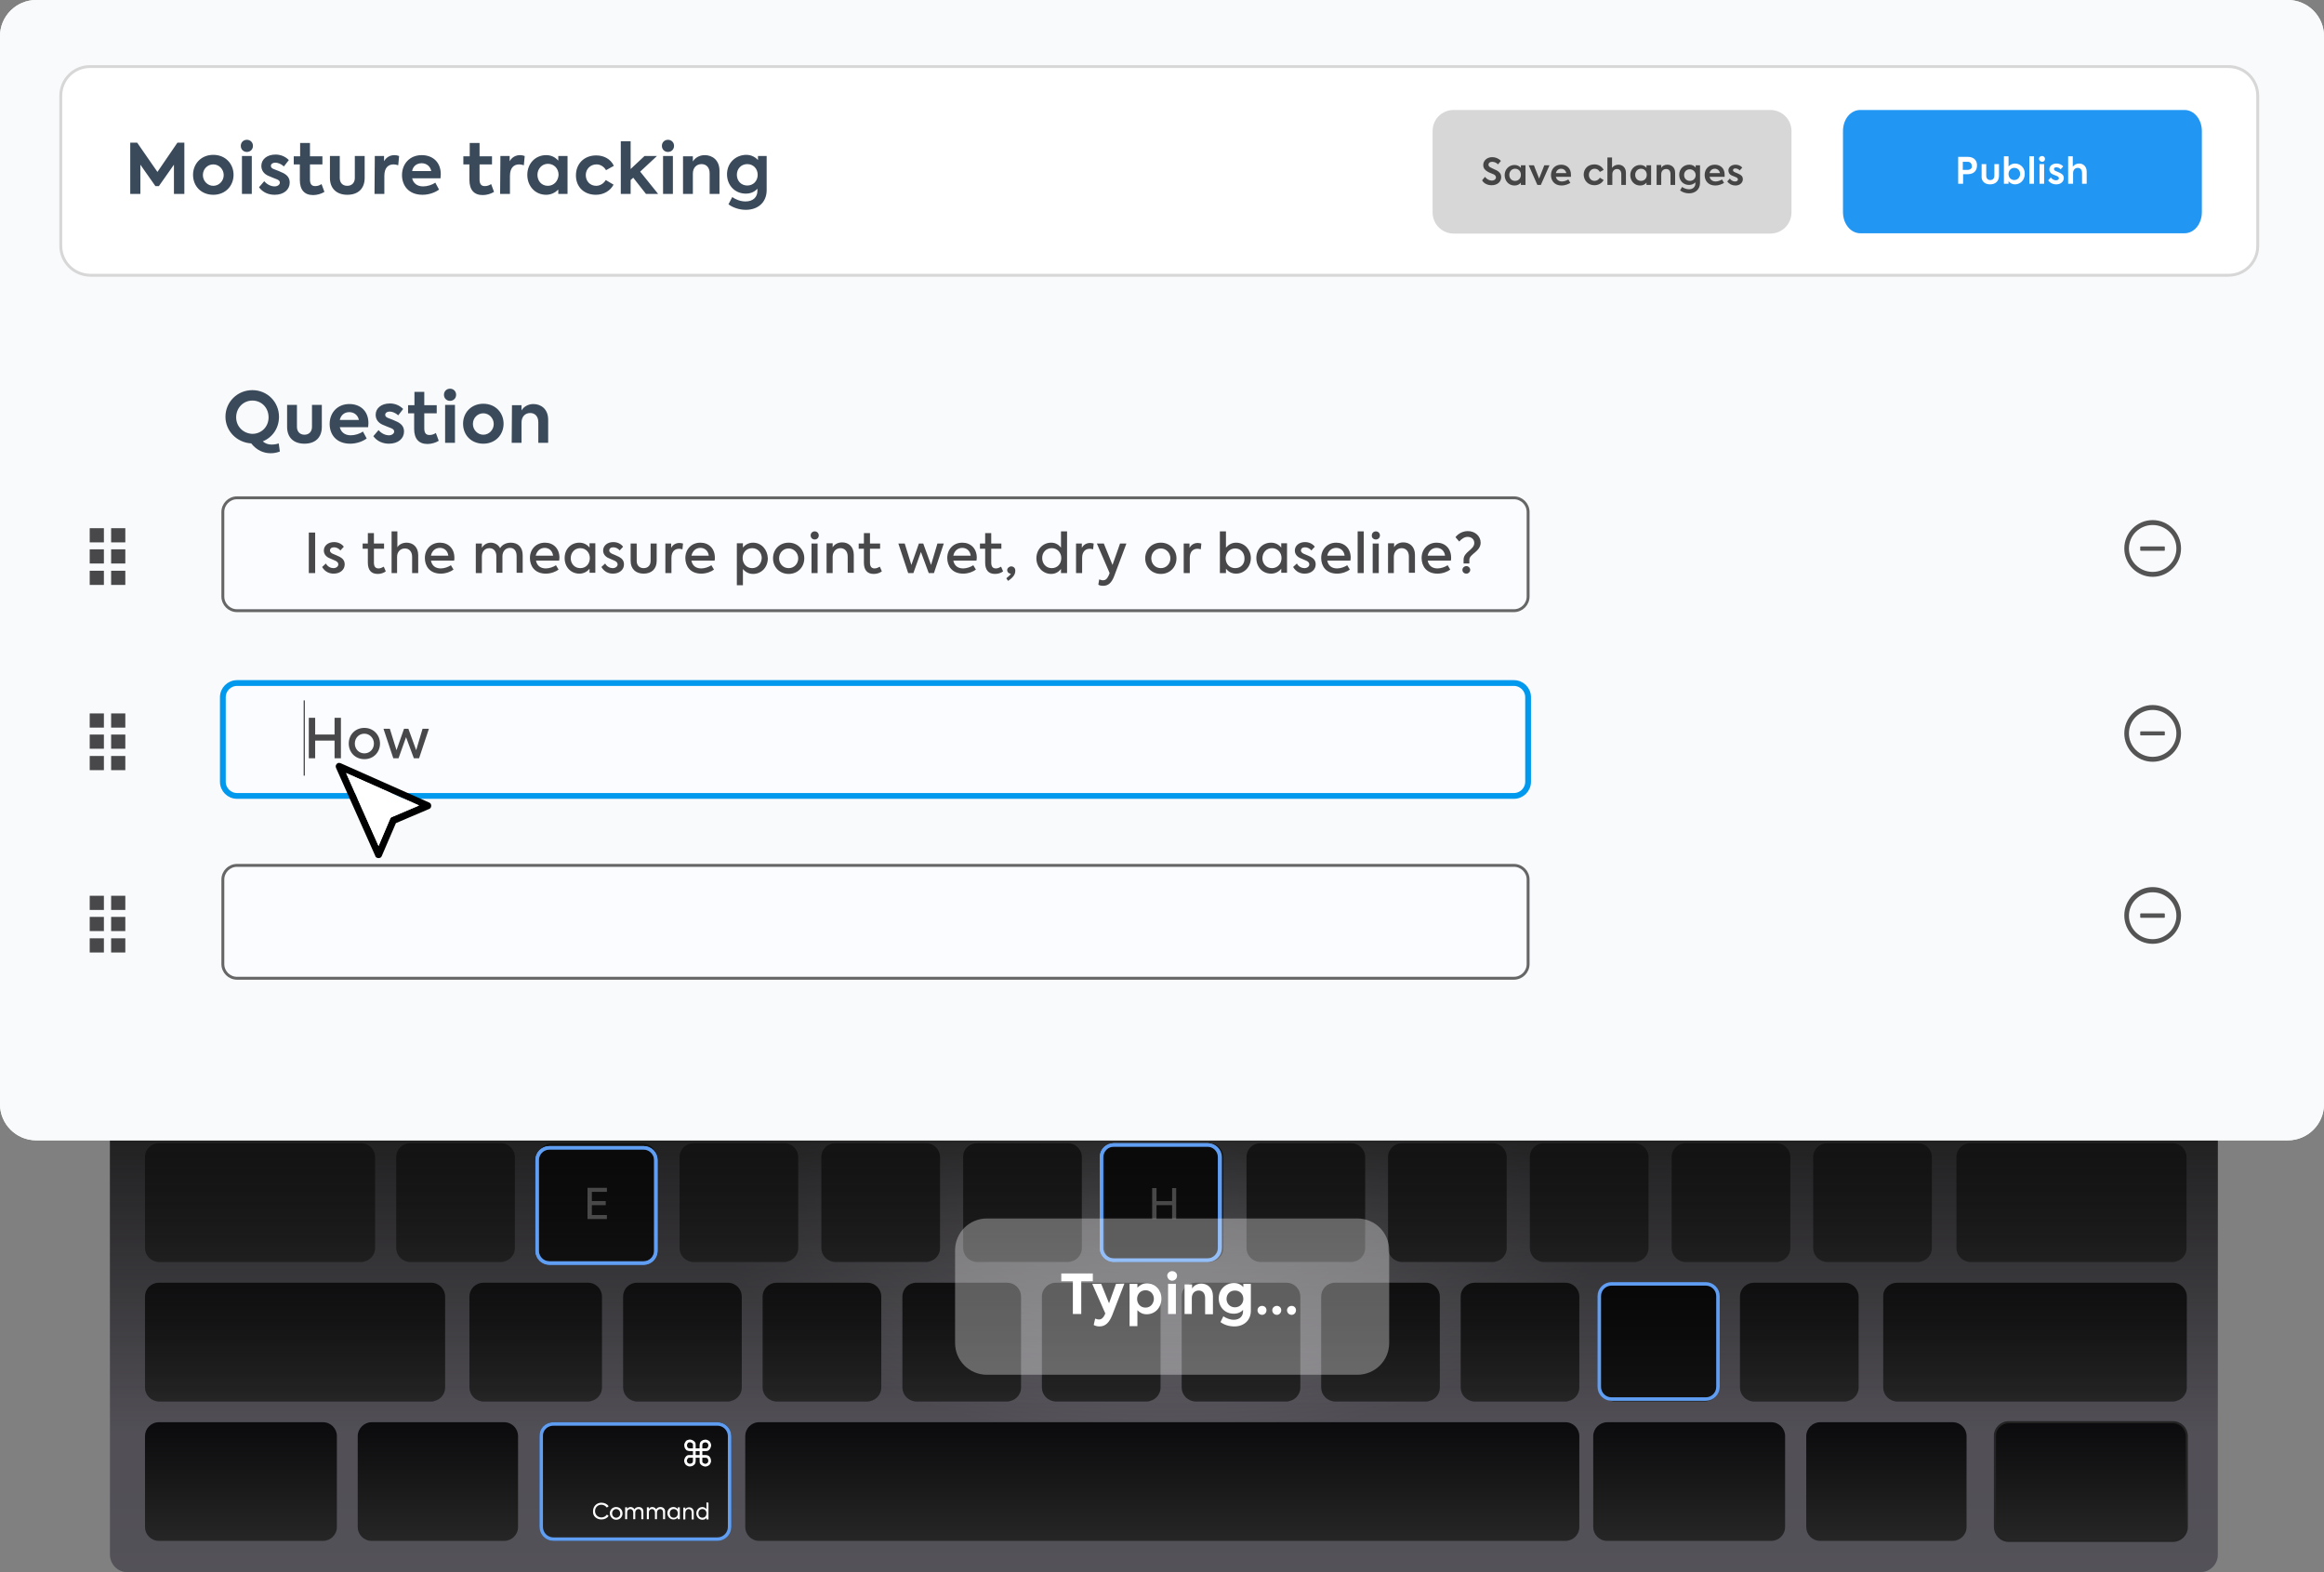 <?xml version="1.0" encoding="utf-8"?>
<!-- Generator: Adobe Illustrator 26.0.1, SVG Export Plug-In . SVG Version: 6.00 Build 0)  -->
<svg version="1.1" id="Layer_1" xmlns="http://www.w3.org/2000/svg" xmlns:xlink="http://www.w3.org/1999/xlink" x="0px" y="0px"
	 viewBox="0 0 803 543.3" style="enable-background:new 0 0 803 543.3;" xml:space="preserve">
<rect x="0" y="0" width="803" height="543.3" fill="#808080" stroke="none"/>
<style type="text/css">
	.st0{fill:url(#SVGID_1_);}
	.st1{fill:url(#SVGID_00000028301022449687904780000004655201131647477905_);fill-opacity:0.2;}
	.st2{fill:url(#SVGID_00000054256195688438356990000017605531109002358425_);}
	.st3{fill:url(#SVGID_00000132053591701430538220000016969349660355660676_);}
	.st4{fill:url(#SVGID_00000151544712413727942560000005980586041217876667_);}
	.st5{fill:url(#SVGID_00000011014606136715092160000012804162641001589903_);}
	.st6{fill:url(#SVGID_00000068644479009087247590000009440572606737982081_);stroke:#242424;stroke-width:0.724;}
	.st7{fill:url(#SVGID_00000149378731112707698080000005764590112714660745_);}
	.st8{fill:url(#SVGID_00000064316238311712956790000006799746949640423840_);}
	.st9{fill:url(#SVGID_00000045589359501641628160000017034301940548121759_);}
	.st10{fill:url(#SVGID_00000150095475470928539710000010937533396808318890_);}
	.st11{fill:url(#SVGID_00000050647909712824223890000012092409810279757234_);}
	.st12{fill:url(#SVGID_00000133526243698368063050000007446313154439295654_);}
	.st13{fill:url(#SVGID_00000137123728125558196740000004855382801984751024_);}
	.st14{fill:url(#SVGID_00000037653976875579299010000005926073717905145776_);}
	.st15{fill:url(#SVGID_00000150099588189584877540000017680679477298233529_);}
	.st16{fill:url(#SVGID_00000176747442122831200470000014481012659056841616_);}
	.st17{fill:url(#SVGID_00000090275940385761477170000013217793026231761318_);}
	.st18{fill:url(#SVGID_00000026860333018439470610000003848151837664122038_);}
	.st19{fill:url(#SVGID_00000120538363223030395880000010091087212604450178_);}
	.st20{fill:url(#SVGID_00000148656247231006721980000005247600479973292701_);}
	.st21{fill:url(#SVGID_00000116212668991559979480000003794917174487300741_);}
	.st22{fill:url(#SVGID_00000098924268175501879220000008566329930666029739_);}
	.st23{fill:url(#SVGID_00000127745124597827518960000012586939615579755139_);}
	.st24{fill:url(#SVGID_00000047761953058808042040000005377743665926363811_);}
	.st25{fill:url(#SVGID_00000060712445970023653330000007999527487998637953_);}
	.st26{fill:url(#SVGID_00000072998686619943864400000003590706597536889776_);}
	.st27{fill:url(#SVGID_00000078748716928503230680000011716202566230542464_);}
	.st28{fill:url(#SVGID_00000160155850337908616140000008317297961596690367_);}
	.st29{fill:url(#SVGID_00000182514444014320295650000001790353742927690655_);}
	.st30{fill:url(#SVGID_00000037660482459566800960000001694743401210337464_);}
	.st31{fill:url(#SVGID_00000109723551810938870340000009780680870996883370_);}
	.st32{fill:url(#SVGID_00000031208190286426269320000015378071964558631351_);}
	.st33{fill:url(#SVGID_00000080196298409932369440000003874671976590549673_);}
	.st34{fill:url(#SVGID_00000132788144033862792950000005605645028837045682_);}
	.st35{fill:url(#SVGID_00000078744943123061500520000013821090089254674351_);}
	.st36{fill:url(#SVGID_00000153705033740622318050000015478657846725095552_);}
	.st37{fill:url(#SVGID_00000167365368329645491690000004493681590473677759_);}
	.st38{fill:url(#SVGID_00000009591818939108685430000016246141288687980979_);}
	.st39{fill:url(#SVGID_00000041280502445288999990000007157412921158911415_);}
	.st40{fill:url(#SVGID_00000088840225798038243220000010101569946058940595_);}
	.st41{fill:url(#SVGID_00000031207630007605471400000008704662195422466189_);}
	.st42{fill:url(#SVGID_00000039102914941570444670000000302052146781390489_);}
	.st43{fill:url(#SVGID_00000129926245437128249980000005639834277801975690_);}
	.st44{fill:url(#SVGID_00000029758189497496819700000011979088620761862821_);}
	.st45{fill:url(#SVGID_00000181796763003540197770000013850591669353008038_);}
	.st46{fill:url(#SVGID_00000170250879968005743650000002494471097723472034_);}
	.st47{fill:url(#SVGID_00000172404310628588882870000006356160818785232310_);}
	.st48{fill:url(#SVGID_00000127736359575640199300000012845936398355966080_);}
	.st49{fill:url(#SVGID_00000056415482277804341850000015554968873681054851_);}
	.st50{fill:url(#SVGID_00000005261692026981700010000014745324550459114630_);}
	.st51{fill:url(#SVGID_00000063602200305749386700000011397438331978317755_);}
	.st52{fill:url(#SVGID_00000060722975953600048850000010826160906480076211_);}
	.st53{fill:url(#SVGID_00000033327845957152376230000010846024951186137772_);}
	.st54{fill:url(#SVGID_00000123422807648595778070000016206865033819793056_);}
	.st55{fill:url(#SVGID_00000163055457074015213670000002733141537526851483_);}
	.st56{fill:url(#SVGID_00000006708266280532548570000017148657678554134202_);}
	.st57{fill:url(#SVGID_00000039835648834558781130000016661796440554146495_);}
	.st58{fill:url(#SVGID_00000035502592541550508400000011753958399761248391_);}
	.st59{fill:url(#SVGID_00000035515746219224951500000006943720117139455159_);}
	.st60{fill:url(#SVGID_00000058555293818565226320000014927999278509448080_);}
	.st61{fill:none;stroke:#5F9EF3;stroke-width:1.206;}
	.st62{fill:url(#SVGID_00000018951257375927872120000003819976774596561818_);}
	.st63{fill:none;stroke:#FFFFFF;stroke-width:0.938;}
	.st64{fill:#FFFFFF;}
	.st65{fill-opacity:0.49;stroke:#5F9EF3;stroke-width:1.206;}
	.st66{fill:#FFFFFF;fill-opacity:0.25;}
	.st67{fill:#F9FAFB;}
	.st68{fill:#FAFCFF;}
	.st69{fill:none;stroke:#666666;}
	.st70{fill:#48484A;}
	.st71{fill:none;stroke:#0099EE;stroke-width:2;}
	.st72{fill:#FAFCFF;stroke:#666666;}
	.st73{fill:#FFFFFF;stroke:#D7D7D7;stroke-miterlimit:10;}
	.st74{fill:#2196F3;}
	.st75{fill:#D7D7D7;}
	.st76{fill:#454545;}
	.st77{fill:#3A4A5B;}
	.st78{fill:#545454;}
	.st79{fill:none;stroke:#000000;stroke-width:0.3;}
	.st80{fill:#FFFFFF;fill-opacity:0.33;}
</style>
<g>
	
		<linearGradient id="SVGID_1_" gradientUnits="userSpaceOnUse" x1="402.15" y1="710" x2="402.15" y2="985.565" gradientTransform="matrix(1 0 0 1 0 -426)">
		<stop  offset="0" style="stop-color:#57555A"/>
		<stop  offset="1" style="stop-color:#6A6770"/>
	</linearGradient>
	<path class="st0" d="M44,284h716.3c3.3,0,6,2.7,6,6v247.2c0,3.3-2.7,6-6,6H44c-3.3,0-6-2.7-6-6V290C38,286.7,40.7,284,44,284z"/>
	
		<radialGradient id="SVGID_00000078038922547029614480000018024694404996834460_" cx="-1111.367" cy="-58.248" r="1" gradientTransform="matrix(7.938284e-15 129.642 -239.18 1.464555e-14 -13529.51 144493.469)" gradientUnits="userSpaceOnUse">
		<stop  offset="0" style="stop-color:#FFFFFF"/>
		<stop  offset="0.651" style="stop-color:#000000"/>
	</radialGradient>
	<path style="fill:url(#SVGID_00000078038922547029614480000018024694404996834460_);fill-opacity:0.2;" d="M44,284h716.3
		c3.3,0,6,2.7,6,6v247.2c0,3.3-2.7,6-6,6H44c-3.3,0-6-2.7-6-6V290C38,286.7,40.7,284,44,284z"/>
	
		<linearGradient id="SVGID_00000016761697602320891050000008237088459136369579_" gradientUnits="userSpaceOnUse" x1="698.25" y1="726.9" x2="698.25" y2="767.9" gradientTransform="matrix(1 0 0 1 0 -426)">
		<stop  offset="0" style="stop-color:#0B0A0C"/>
		<stop  offset="1" style="stop-color:#262626"/>
		<stop  offset="1" style="stop-color:#131318"/>
	</linearGradient>
	<path style="fill:url(#SVGID_00000016761697602320891050000008237088459136369579_);" d="M645.8,300.9h104.9c2.7,0,4.8,2.2,4.8,4.8
		v31.4c0,2.7-2.2,4.8-4.8,4.8H645.8c-2.7,0-4.8-2.2-4.8-4.8v-31.4C641,303,643.1,300.9,645.8,300.9z"/>
	
		<linearGradient id="SVGID_00000000220185796626194540000006112863864923112381_" gradientUnits="userSpaceOnUse" x1="401.6" y1="917.4" x2="401.6" y2="958.4" gradientTransform="matrix(1 0 0 1 0 -426)">
		<stop  offset="0" style="stop-color:#0B0A0C"/>
		<stop  offset="1" style="stop-color:#262626"/>
		<stop  offset="1" style="stop-color:#131318"/>
	</linearGradient>
	<path style="fill:url(#SVGID_00000000220185796626194540000006112863864923112381_);" d="M262.3,491.4h278.6c2.7,0,4.8,2.2,4.8,4.8
		v31.4c0,2.7-2.2,4.8-4.8,4.8H262.3c-2.7,0-4.8-2.2-4.8-4.8v-31.4C257.5,493.6,259.6,491.4,262.3,491.4z"/>
	
		<linearGradient id="SVGID_00000054239281790848525080000005131746667426578566_" gradientUnits="userSpaceOnUse" x1="219.548" y1="917.4" x2="219.548" y2="958.4" gradientTransform="matrix(1 0 0 1 0 -426)">
		<stop  offset="0" style="stop-color:#0B0A0C"/>
		<stop  offset="1" style="stop-color:#262626"/>
		<stop  offset="1" style="stop-color:#131318"/>
	</linearGradient>
	<path style="fill:url(#SVGID_00000054239281790848525080000005131746667426578566_);" d="M191.2,491.4h56.7c2.7,0,4.8,2.2,4.8,4.8
		v31.4c0,2.7-2.2,4.8-4.8,4.8h-56.7c-2.7,0-4.8-2.2-4.8-4.8v-31.4C186.3,493.6,188.5,491.4,191.2,491.4z"/>
	
		<linearGradient id="SVGID_00000183212423268304588670000013897870468909989283_" gradientUnits="userSpaceOnUse" x1="583.65" y1="917.4" x2="583.65" y2="958.4" gradientTransform="matrix(1 0 0 1 0 -426)">
		<stop  offset="0" style="stop-color:#0B0A0C"/>
		<stop  offset="1" style="stop-color:#262626"/>
		<stop  offset="1" style="stop-color:#131318"/>
	</linearGradient>
	<path style="fill:url(#SVGID_00000183212423268304588670000013897870468909989283_);" d="M555.4,491.4H612c2.7,0,4.8,2.2,4.8,4.8
		v31.4c0,2.7-2.2,4.8-4.8,4.8h-56.7c-2.7,0-4.8-2.2-4.8-4.8v-31.4C550.5,493.6,552.7,491.4,555.4,491.4z"/>
	
		<linearGradient id="SVGID_00000013886040022819940210000006660684313208871342_" gradientUnits="userSpaceOnUse" x1="722.448" y1="917.4" x2="722.448" y2="958.4" gradientTransform="matrix(1 0 0 1 0 -426)">
		<stop  offset="0" style="stop-color:#0B0A0C"/>
		<stop  offset="1" style="stop-color:#262626"/>
		<stop  offset="1" style="stop-color:#131318"/>
	</linearGradient>
	<path style="fill:url(#SVGID_00000013886040022819940210000006660684313208871342_);stroke:#242424;stroke-width:0.724;" d="
		M694.1,491.4h56.7c2.7,0,4.8,2.2,4.8,4.8v31.4c0,2.7-2.2,4.8-4.8,4.8h-56.7c-2.7,0-4.8-2.2-4.8-4.8v-31.4
		C689.2,493.6,691.4,491.4,694.1,491.4z"/>
	
		<linearGradient id="SVGID_00000108290204398949099230000010704168366787480238_" gradientUnits="userSpaceOnUse" x1="83.25" y1="917.4" x2="83.25" y2="958.4" gradientTransform="matrix(1 0 0 1 0 -426)">
		<stop  offset="0" style="stop-color:#0B0A0C"/>
		<stop  offset="1" style="stop-color:#262626"/>
		<stop  offset="1" style="stop-color:#131318"/>
	</linearGradient>
	<path style="fill:url(#SVGID_00000108290204398949099230000010704168366787480238_);" d="M54.9,491.4h56.7c2.7,0,4.8,2.2,4.8,4.8
		v31.4c0,2.7-2.2,4.8-4.8,4.8H54.9c-2.7,0-4.8-2.2-4.8-4.8v-31.4C50.1,493.6,52.2,491.4,54.9,491.4z"/>
	
		<linearGradient id="SVGID_00000008853223050531429420000014644917666073953189_" gradientUnits="userSpaceOnUse" x1="101.95" y1="869.2" x2="101.95" y2="910.2" gradientTransform="matrix(1 0 0 1 0 -426)">
		<stop  offset="0" style="stop-color:#0B0A0C"/>
		<stop  offset="1" style="stop-color:#262626"/>
		<stop  offset="1" style="stop-color:#131318"/>
	</linearGradient>
	<path style="fill:url(#SVGID_00000008853223050531429420000014644917666073953189_);" d="M54.9,443.2H149c2.7,0,4.8,2.2,4.8,4.8
		v31.4c0,2.7-2.2,4.8-4.8,4.8H54.9c-2.7,0-4.8-2.2-4.8-4.8V448C50.1,445.3,52.2,443.2,54.9,443.2z"/>
	
		<linearGradient id="SVGID_00000068645493878333888150000012637517702541661344_" gradientUnits="userSpaceOnUse" x1="89.85" y1="820.95" x2="89.85" y2="861.95" gradientTransform="matrix(1 0 0 1 0 -426)">
		<stop  offset="0" style="stop-color:#0B0A0C"/>
		<stop  offset="1" style="stop-color:#262626"/>
		<stop  offset="1" style="stop-color:#131318"/>
	</linearGradient>
	<path style="fill:url(#SVGID_00000068645493878333888150000012637517702541661344_);" d="M54.9,395h69.9c2.7,0,4.8,2.2,4.8,4.8
		v31.4c0,2.7-2.2,4.8-4.8,4.8H54.9c-2.7,0-4.8-2.2-4.8-4.8v-31.4C50.1,397.1,52.2,395,54.9,395z"/>
	
		<linearGradient id="SVGID_00000127765472761346311100000001684656931583689360_" gradientUnits="userSpaceOnUse" x1="83.25" y1="772.7" x2="83.25" y2="813.7" gradientTransform="matrix(1 0 0 1 0 -426)">
		<stop  offset="0" style="stop-color:#0B0A0C"/>
		<stop  offset="1" style="stop-color:#262626"/>
		<stop  offset="1" style="stop-color:#131318"/>
	</linearGradient>
	<path style="fill:url(#SVGID_00000127765472761346311100000001684656931583689360_);" d="M54.9,346.7h56.7c2.7,0,4.8,2.2,4.8,4.8
		v31.4c0,2.7-2.2,4.8-4.8,4.8H54.9c-2.7,0-4.8-2.2-4.8-4.8v-31.4C50.1,348.9,52.2,346.7,54.9,346.7z"/>
	
		<linearGradient id="SVGID_00000097471092327965228910000002382295543698436786_" gradientUnits="userSpaceOnUse" x1="151.3" y1="917.4" x2="151.3" y2="958.4" gradientTransform="matrix(1 0 0 1 0 -426)">
		<stop  offset="0" style="stop-color:#0B0A0C"/>
		<stop  offset="1" style="stop-color:#262626"/>
		<stop  offset="1" style="stop-color:#131318"/>
	</linearGradient>
	<path style="fill:url(#SVGID_00000097471092327965228910000002382295543698436786_);" d="M128.4,491.4h45.8c2.7,0,4.8,2.2,4.8,4.8
		v31.4c0,2.7-2.2,4.8-4.8,4.8h-45.8c-2.7,0-4.8-2.2-4.8-4.8v-31.4C123.6,493.6,125.8,491.4,128.4,491.4z"/>
	
		<linearGradient id="SVGID_00000119087200728138303920000016496475711483750789_" gradientUnits="userSpaceOnUse" x1="185.1" y1="869.2" x2="185.1" y2="910.2" gradientTransform="matrix(1 0 0 1 0 -426)">
		<stop  offset="0" style="stop-color:#0B0A0C"/>
		<stop  offset="1" style="stop-color:#262626"/>
		<stop  offset="1" style="stop-color:#131318"/>
	</linearGradient>
	<path style="fill:url(#SVGID_00000119087200728138303920000016496475711483750789_);" d="M167,443.2h36.2c2.7,0,4.8,2.2,4.8,4.8
		v31.4c0,2.7-2.2,4.8-4.8,4.8H167c-2.7,0-4.8-2.2-4.8-4.8V448C162.2,445.3,164.4,443.2,167,443.2z"/>
	
		<linearGradient id="SVGID_00000168808396320909411090000009922952879417859211_" gradientUnits="userSpaceOnUse" x1="71.8" y1="726.9" x2="71.8" y2="767.9" gradientTransform="matrix(1 0 0 1 0 -426)">
		<stop  offset="0" style="stop-color:#0B0A0C"/>
		<stop  offset="1" style="stop-color:#262626"/>
		<stop  offset="1" style="stop-color:#131318"/>
	</linearGradient>
	<path style="fill:url(#SVGID_00000168808396320909411090000009922952879417859211_);" d="M54.9,300.9h33.8c2.7,0,4.8,2.2,4.8,4.8
		v31.4c0,2.7-2.2,4.8-4.8,4.8H54.9c-2.7,0-4.8-2.2-4.8-4.8v-31.4C50.1,303,52.2,300.9,54.9,300.9z"/>
	
		<linearGradient id="SVGID_00000156570390331379731650000015948990070087611808_" gradientUnits="userSpaceOnUse" x1="122.4" y1="726.9" x2="122.4" y2="767.9" gradientTransform="matrix(1 0 0 1 0 -426)">
		<stop  offset="0" style="stop-color:#0B0A0C"/>
		<stop  offset="1" style="stop-color:#262626"/>
		<stop  offset="1" style="stop-color:#131318"/>
	</linearGradient>
	<path style="fill:url(#SVGID_00000156570390331379731650000015948990070087611808_);" d="M106.7,300.9h31.4c2.7,0,4.8,2.2,4.8,4.8
		v31.4c0,2.7-2.2,4.8-4.8,4.8h-31.4c-2.7,0-4.8-2.2-4.8-4.8v-31.4C101.9,303,104.1,300.9,106.7,300.9z"/>
	
		<linearGradient id="SVGID_00000031177134261271333030000016486738331384941472_" gradientUnits="userSpaceOnUse" x1="145.3" y1="772.7" x2="145.3" y2="813.7" gradientTransform="matrix(1 0 0 1 0 -426)">
		<stop  offset="0" style="stop-color:#0B0A0C"/>
		<stop  offset="1" style="stop-color:#262626"/>
		<stop  offset="1" style="stop-color:#131318"/>
	</linearGradient>
	<path style="fill:url(#SVGID_00000031177134261271333030000016486738331384941472_);" d="M129.7,346.7H161c2.7,0,4.8,2.2,4.8,4.8
		v31.4c0,2.7-2.2,4.8-4.8,4.8h-31.4c-2.7,0-4.8-2.2-4.8-4.8v-31.4C124.8,348.9,127,346.7,129.7,346.7z"/>
	
		<linearGradient id="SVGID_00000056406870985674051340000015418455973111116202_" gradientUnits="userSpaceOnUse" x1="157.4" y1="820.95" x2="157.4" y2="861.95" gradientTransform="matrix(1 0 0 1 0 -426)">
		<stop  offset="0" style="stop-color:#0B0A0C"/>
		<stop  offset="1" style="stop-color:#262626"/>
		<stop  offset="1" style="stop-color:#131318"/>
	</linearGradient>
	<path style="fill:url(#SVGID_00000056406870985674051340000015418455973111116202_);" d="M141.7,395h31.4c2.7,0,4.8,2.2,4.8,4.8
		v31.4c0,2.7-2.2,4.8-4.8,4.8h-31.4c-2.7,0-4.8-2.2-4.8-4.8v-31.4C136.9,397.1,139.1,395,141.7,395z"/>
	
		<linearGradient id="SVGID_00000059277496893351569630000012231034840180403347_" gradientUnits="userSpaceOnUse" x1="235.8" y1="869.2" x2="235.8" y2="910.2" gradientTransform="matrix(1 0 0 1 0 -426)">
		<stop  offset="0" style="stop-color:#0B0A0C"/>
		<stop  offset="1" style="stop-color:#262626"/>
		<stop  offset="1" style="stop-color:#131318"/>
	</linearGradient>
	<path style="fill:url(#SVGID_00000059277496893351569630000012231034840180403347_);" d="M220.1,443.2h31.4c2.7,0,4.8,2.2,4.8,4.8
		v31.4c0,2.7-2.2,4.8-4.8,4.8h-31.4c-2.7,0-4.8-2.2-4.8-4.8V448C215.3,445.3,217.4,443.2,220.1,443.2z"/>
	
		<linearGradient id="SVGID_00000161611969541641640800000008433921789394763158_" gradientUnits="userSpaceOnUse" x1="220.3" y1="726.9" x2="220.3" y2="767.9" gradientTransform="matrix(1 0 0 1 0 -426)">
		<stop  offset="0" style="stop-color:#0B0A0C"/>
		<stop  offset="1" style="stop-color:#262626"/>
		<stop  offset="1" style="stop-color:#131318"/>
	</linearGradient>
	<path style="fill:url(#SVGID_00000161611969541641640800000008433921789394763158_);" d="M204.7,300.9H236c2.7,0,4.8,2.2,4.8,4.8
		v31.4c0,2.7-2.2,4.8-4.8,4.8h-31.4c-2.7,0-4.8-2.2-4.8-4.8v-31.4C199.8,303,202,300.9,204.7,300.9z"/>
	
		<linearGradient id="SVGID_00000039112416922248414240000012220303709591899014_" gradientUnits="userSpaceOnUse" x1="243.798" y1="772.7" x2="243.798" y2="813.7" gradientTransform="matrix(1 0 0 1 0 -426)">
		<stop  offset="0" style="stop-color:#0B0A0C"/>
		<stop  offset="1" style="stop-color:#262626"/>
		<stop  offset="1" style="stop-color:#131318"/>
	</linearGradient>
	<path style="fill:url(#SVGID_00000039112416922248414240000012220303709591899014_);" d="M228.1,346.7h31.4c2.7,0,4.8,2.2,4.8,4.8
		v31.4c0,2.7-2.2,4.8-4.8,4.8h-31.4c-2.7,0-4.8-2.2-4.8-4.8v-31.4C223.2,348.9,225.4,346.7,228.1,346.7z"/>
	
		<linearGradient id="SVGID_00000083777930760883394710000000066913679824065675_" gradientUnits="userSpaceOnUse" x1="255.3" y1="820.95" x2="255.3" y2="861.95" gradientTransform="matrix(1 0 0 1 0 -426)">
		<stop  offset="0" style="stop-color:#0B0A0C"/>
		<stop  offset="1" style="stop-color:#262626"/>
		<stop  offset="1" style="stop-color:#131318"/>
	</linearGradient>
	<path style="fill:url(#SVGID_00000083777930760883394710000000066913679824065675_);" d="M239.6,395H271c2.7,0,4.8,2.2,4.8,4.8
		v31.4c0,2.7-2.2,4.8-4.8,4.8h-31.4c-2.7,0-4.8-2.2-4.8-4.8v-31.4C234.8,397.1,237,395,239.6,395z"/>
	
		<linearGradient id="SVGID_00000109735888482344319200000009439975645148015791_" gradientUnits="userSpaceOnUse" x1="332.3" y1="869.2" x2="332.3" y2="910.2" gradientTransform="matrix(1 0 0 1 0 -426)">
		<stop  offset="0" style="stop-color:#0B0A0C"/>
		<stop  offset="1" style="stop-color:#262626"/>
		<stop  offset="1" style="stop-color:#131318"/>
	</linearGradient>
	<path style="fill:url(#SVGID_00000109735888482344319200000009439975645148015791_);" d="M316.6,443.2H348c2.7,0,4.8,2.2,4.8,4.8
		v31.4c0,2.7-2.2,4.8-4.8,4.8h-31.4c-2.7,0-4.8-2.2-4.8-4.8V448C311.8,445.3,313.9,443.2,316.6,443.2z"/>
	
		<linearGradient id="SVGID_00000084497286180771318840000006472458503997669536_" gradientUnits="userSpaceOnUse" x1="318.3" y1="726.9" x2="318.3" y2="767.9" gradientTransform="matrix(1 0 0 1 0 -426)">
		<stop  offset="0" style="stop-color:#0B0A0C"/>
		<stop  offset="1" style="stop-color:#262626"/>
		<stop  offset="1" style="stop-color:#131318"/>
	</linearGradient>
	<path style="fill:url(#SVGID_00000084497286180771318840000006472458503997669536_);" d="M302.6,300.9H334c2.7,0,4.8,2.2,4.8,4.8
		v31.4c0,2.7-2.2,4.8-4.8,4.8h-31.4c-2.7,0-4.8-2.2-4.8-4.8v-31.4C297.8,303,299.9,300.9,302.6,300.9z"/>
	
		<linearGradient id="SVGID_00000101061103704753602010000002702879204567364009_" gradientUnits="userSpaceOnUse" x1="342.198" y1="772.7" x2="342.198" y2="813.7" gradientTransform="matrix(1 0 0 1 0 -426)">
		<stop  offset="0" style="stop-color:#0B0A0C"/>
		<stop  offset="1" style="stop-color:#262626"/>
		<stop  offset="1" style="stop-color:#131318"/>
	</linearGradient>
	<path style="fill:url(#SVGID_00000101061103704753602010000002702879204567364009_);" d="M326.5,346.7h31.4c2.7,0,4.8,2.2,4.8,4.8
		v31.4c0,2.7-2.2,4.8-4.8,4.8h-31.4c-2.7,0-4.8-2.2-4.8-4.8v-31.4C321.6,348.9,323.8,346.7,326.5,346.7z"/>
	
		<linearGradient id="SVGID_00000168835950283758681460000018297230109856351647_" gradientUnits="userSpaceOnUse" x1="353.298" y1="820.95" x2="353.298" y2="861.95" gradientTransform="matrix(1 0 0 1 0 -426)">
		<stop  offset="0" style="stop-color:#0B0A0C"/>
		<stop  offset="1" style="stop-color:#262626"/>
		<stop  offset="1" style="stop-color:#131318"/>
	</linearGradient>
	<path style="fill:url(#SVGID_00000168835950283758681460000018297230109856351647_);" d="M337.6,395H369c2.7,0,4.8,2.2,4.8,4.8
		v31.4c0,2.7-2.2,4.8-4.8,4.8h-31.4c-2.7,0-4.8-2.2-4.8-4.8v-31.4C332.7,397.1,334.9,395,337.6,395z"/>
	
		<linearGradient id="SVGID_00000158016921801172530340000017329013662187136949_" gradientUnits="userSpaceOnUse" x1="428.798" y1="869.2" x2="428.798" y2="910.2" gradientTransform="matrix(1 0 0 1 0 -426)">
		<stop  offset="0" style="stop-color:#0B0A0C"/>
		<stop  offset="1" style="stop-color:#262626"/>
		<stop  offset="1" style="stop-color:#131318"/>
	</linearGradient>
	<path style="fill:url(#SVGID_00000158016921801172530340000017329013662187136949_);" d="M413.1,443.2h31.4c2.7,0,4.8,2.2,4.8,4.8
		v31.4c0,2.7-2.2,4.8-4.8,4.8h-31.4c-2.7,0-4.8-2.2-4.8-4.8V448C408.2,445.3,410.4,443.2,413.1,443.2z"/>
	
		<linearGradient id="SVGID_00000080195539501319824550000018266966268020576643_" gradientUnits="userSpaceOnUse" x1="416.2" y1="726.9" x2="416.2" y2="767.9" gradientTransform="matrix(1 0 0 1 0 -426)">
		<stop  offset="0" style="stop-color:#0B0A0C"/>
		<stop  offset="1" style="stop-color:#262626"/>
		<stop  offset="1" style="stop-color:#131318"/>
	</linearGradient>
	<path style="fill:url(#SVGID_00000080195539501319824550000018266966268020576643_);" d="M400.5,300.9h31.4c2.7,0,4.8,2.2,4.8,4.8
		v31.4c0,2.7-2.2,4.8-4.8,4.8h-31.4c-2.7,0-4.8-2.2-4.8-4.8v-31.4C395.7,303,397.8,300.9,400.5,300.9z"/>
	
		<linearGradient id="SVGID_00000150801322995494252650000003577702358931315627_" gradientUnits="userSpaceOnUse" x1="440.6" y1="772.7" x2="440.6" y2="813.7" gradientTransform="matrix(1 0 0 1 0 -426)">
		<stop  offset="0" style="stop-color:#0B0A0C"/>
		<stop  offset="1" style="stop-color:#262626"/>
		<stop  offset="1" style="stop-color:#131318"/>
	</linearGradient>
	<path style="fill:url(#SVGID_00000150801322995494252650000003577702358931315627_);" d="M424.9,346.7h31.4c2.7,0,4.8,2.2,4.8,4.8
		v31.4c0,2.7-2.2,4.8-4.8,4.8h-31.4c-2.7,0-4.8-2.2-4.8-4.8v-31.4C420.1,348.9,422.2,346.7,424.9,346.7z"/>
	
		<linearGradient id="SVGID_00000119082644321603025350000016116117653948930711_" gradientUnits="userSpaceOnUse" x1="451.2" y1="820.95" x2="451.2" y2="861.95" gradientTransform="matrix(1 0 0 1 0 -426)">
		<stop  offset="0" style="stop-color:#0B0A0C"/>
		<stop  offset="1" style="stop-color:#262626"/>
		<stop  offset="1" style="stop-color:#131318"/>
	</linearGradient>
	<path style="fill:url(#SVGID_00000119082644321603025350000016116117653948930711_);" d="M435.5,395h31.4c2.7,0,4.8,2.2,4.8,4.8
		v31.4c0,2.7-2.2,4.8-4.8,4.8h-31.4c-2.7,0-4.8-2.2-4.8-4.8v-31.4C430.7,397.1,432.8,395,435.5,395z"/>
	
		<linearGradient id="SVGID_00000116215253457134054990000013720007481095527821_" gradientUnits="userSpaceOnUse" x1="525.2" y1="869.2" x2="525.2" y2="910.2" gradientTransform="matrix(1 0 0 1 0 -426)">
		<stop  offset="0" style="stop-color:#0B0A0C"/>
		<stop  offset="1" style="stop-color:#262626"/>
		<stop  offset="1" style="stop-color:#131318"/>
	</linearGradient>
	<path style="fill:url(#SVGID_00000116215253457134054990000013720007481095527821_);" d="M509.5,443.2h31.4c2.7,0,4.8,2.2,4.8,4.8
		v31.4c0,2.7-2.2,4.8-4.8,4.8h-31.4c-2.7,0-4.8-2.2-4.8-4.8V448C504.7,445.3,506.9,443.2,509.5,443.2z"/>
	
		<linearGradient id="SVGID_00000018915307363801111450000017301963306322612105_" gradientUnits="userSpaceOnUse" x1="514.1" y1="726.9" x2="514.1" y2="767.9" gradientTransform="matrix(1 0 0 1 0 -426)">
		<stop  offset="0" style="stop-color:#0B0A0C"/>
		<stop  offset="1" style="stop-color:#262626"/>
		<stop  offset="1" style="stop-color:#131318"/>
	</linearGradient>
	<path style="fill:url(#SVGID_00000018915307363801111450000017301963306322612105_);" d="M498.4,300.9h31.4c2.7,0,4.8,2.2,4.8,4.8
		v31.4c0,2.7-2.2,4.8-4.8,4.8h-31.4c-2.7,0-4.8-2.2-4.8-4.8v-31.4C493.6,303,495.8,300.9,498.4,300.9z"/>
	
		<linearGradient id="SVGID_00000078751537232948773990000000228788988756896166_" gradientUnits="userSpaceOnUse" x1="539" y1="772.7" x2="539" y2="813.7" gradientTransform="matrix(1 0 0 1 0 -426)">
		<stop  offset="0" style="stop-color:#0B0A0C"/>
		<stop  offset="1" style="stop-color:#262626"/>
		<stop  offset="1" style="stop-color:#131318"/>
	</linearGradient>
	<path style="fill:url(#SVGID_00000078751537232948773990000000228788988756896166_);" d="M523.3,346.7h31.4c2.7,0,4.8,2.2,4.8,4.8
		v31.4c0,2.7-2.2,4.8-4.8,4.8h-31.4c-2.7,0-4.8-2.2-4.8-4.8v-31.4C518.5,348.9,520.6,346.7,523.3,346.7z"/>
	
		<linearGradient id="SVGID_00000015357200455444860840000002466057648574642563_" gradientUnits="userSpaceOnUse" x1="549.1" y1="820.95" x2="549.1" y2="861.95" gradientTransform="matrix(1 0 0 1 0 -426)">
		<stop  offset="0" style="stop-color:#0B0A0C"/>
		<stop  offset="1" style="stop-color:#262626"/>
		<stop  offset="1" style="stop-color:#131318"/>
	</linearGradient>
	<path style="fill:url(#SVGID_00000015357200455444860840000002466057648574642563_);" d="M533.4,395h31.4c2.7,0,4.8,2.2,4.8,4.8
		v31.4c0,2.7-2.2,4.8-4.8,4.8h-31.4c-2.7,0-4.8-2.2-4.8-4.8v-31.4C528.6,397.1,530.7,395,533.4,395z"/>
	
		<linearGradient id="SVGID_00000006668859539535836620000012394976066362910891_" gradientUnits="userSpaceOnUse" x1="621.7" y1="869.2" x2="621.7" y2="910.2" gradientTransform="matrix(1 0 0 1 0 -426)">
		<stop  offset="0" style="stop-color:#0B0A0C"/>
		<stop  offset="1" style="stop-color:#262626"/>
		<stop  offset="1" style="stop-color:#131318"/>
	</linearGradient>
	<path style="fill:url(#SVGID_00000006668859539535836620000012394976066362910891_);" d="M606,443.2h31.4c2.7,0,4.8,2.2,4.8,4.8
		v31.4c0,2.7-2.2,4.8-4.8,4.8H606c-2.7,0-4.8-2.2-4.8-4.8V448C601.2,445.3,603.4,443.2,606,443.2z"/>
	
		<linearGradient id="SVGID_00000000910551023462435640000002438126314317704855_" gradientUnits="userSpaceOnUse" x1="612.098" y1="726.9" x2="612.098" y2="767.9" gradientTransform="matrix(1 0 0 1 0 -426)">
		<stop  offset="0" style="stop-color:#0B0A0C"/>
		<stop  offset="1" style="stop-color:#262626"/>
		<stop  offset="1" style="stop-color:#131318"/>
	</linearGradient>
	<path style="fill:url(#SVGID_00000000910551023462435640000002438126314317704855_);" d="M596.4,300.9h31.4c2.7,0,4.8,2.2,4.8,4.8
		v31.4c0,2.7-2.2,4.8-4.8,4.8h-31.4c-2.7,0-4.8-2.2-4.8-4.8v-31.4C591.5,303,593.7,300.9,596.4,300.9z"/>
	
		<linearGradient id="SVGID_00000011023121360584295770000001393187289404126113_" gradientUnits="userSpaceOnUse" x1="637.4" y1="772.7" x2="637.4" y2="813.7" gradientTransform="matrix(1 0 0 1 0 -426)">
		<stop  offset="0" style="stop-color:#0B0A0C"/>
		<stop  offset="1" style="stop-color:#262626"/>
		<stop  offset="1" style="stop-color:#131318"/>
	</linearGradient>
	<path style="fill:url(#SVGID_00000011023121360584295770000001393187289404126113_);" d="M621.7,346.7h31.4c2.7,0,4.8,2.2,4.8,4.8
		v31.4c0,2.7-2.2,4.8-4.8,4.8h-31.4c-2.7,0-4.8-2.2-4.8-4.8v-31.4C616.9,348.9,619,346.7,621.7,346.7z"/>
	
		<linearGradient id="SVGID_00000002375633565663789190000007042096108459602817_" gradientUnits="userSpaceOnUse" x1="647" y1="820.95" x2="647" y2="861.95" gradientTransform="matrix(1 0 0 1 0 -426)">
		<stop  offset="0" style="stop-color:#0B0A0C"/>
		<stop  offset="1" style="stop-color:#262626"/>
		<stop  offset="1" style="stop-color:#131318"/>
	</linearGradient>
	<path style="fill:url(#SVGID_00000002375633565663789190000007042096108459602817_);" d="M631.3,395h31.4c2.7,0,4.8,2.2,4.8,4.8
		v31.4c0,2.7-2.2,4.8-4.8,4.8h-31.4c-2.7,0-4.8-2.2-4.8-4.8v-31.4C626.5,397.1,628.7,395,631.3,395z"/>
	
		<linearGradient id="SVGID_00000070832955100781854630000008132352093336155030_" gradientUnits="userSpaceOnUse" x1="703.148" y1="869.2" x2="703.148" y2="910.2" gradientTransform="matrix(1 0 0 1 0 -426)">
		<stop  offset="0" style="stop-color:#0B0A0C"/>
		<stop  offset="1" style="stop-color:#262626"/>
		<stop  offset="1" style="stop-color:#131318"/>
	</linearGradient>
	<path style="fill:url(#SVGID_00000070832955100781854630000008132352093336155030_);" d="M655.5,443.2h95.3c2.7,0,4.8,2.2,4.8,4.8
		v31.4c0,2.7-2.2,4.8-4.8,4.8h-95.3c-2.7,0-4.8-2.2-4.8-4.8V448C650.6,445.3,652.8,443.2,655.5,443.2z"/>
	
		<linearGradient id="SVGID_00000013158316679164910890000009030302216392757411_" gradientUnits="userSpaceOnUse" x1="735.1" y1="772.7" x2="735.1" y2="813.7" gradientTransform="matrix(1 0 0 1 0 -426)">
		<stop  offset="0" style="stop-color:#0B0A0C"/>
		<stop  offset="1" style="stop-color:#262626"/>
		<stop  offset="1" style="stop-color:#131318"/>
	</linearGradient>
	<path style="fill:url(#SVGID_00000013158316679164910890000009030302216392757411_);" d="M719.4,346.7h31.4c2.7,0,4.8,2.2,4.8,4.8
		v31.4c0,2.7-2.2,4.8-4.8,4.8h-31.4c-2.7,0-4.8-2.2-4.8-4.8v-31.4C714.6,348.9,716.7,346.7,719.4,346.7z"/>
	
		<linearGradient id="SVGID_00000139285660384840155080000000979689426308116153_" gradientUnits="userSpaceOnUse" x1="171.4" y1="726.9" x2="171.4" y2="767.9" gradientTransform="matrix(1 0 0 1 0 -426)">
		<stop  offset="0" style="stop-color:#0B0A0C"/>
		<stop  offset="1" style="stop-color:#262626"/>
		<stop  offset="1" style="stop-color:#131318"/>
	</linearGradient>
	<path style="fill:url(#SVGID_00000139285660384840155080000000979689426308116153_);" d="M155.7,300.9h31.4c2.7,0,4.8,2.2,4.8,4.8
		v31.4c0,2.7-2.2,4.8-4.8,4.8h-31.4c-2.7,0-4.8-2.2-4.8-4.8v-31.4C150.9,303,153,300.9,155.7,300.9z"/>
	
		<linearGradient id="SVGID_00000088828166986736474130000017204443197834884490_" gradientUnits="userSpaceOnUse" x1="194.598" y1="772.7" x2="194.598" y2="813.7" gradientTransform="matrix(1 0 0 1 0 -426)">
		<stop  offset="0" style="stop-color:#0B0A0C"/>
		<stop  offset="1" style="stop-color:#262626"/>
		<stop  offset="1" style="stop-color:#131318"/>
	</linearGradient>
	<path style="fill:url(#SVGID_00000088828166986736474130000017204443197834884490_);" d="M178.9,346.7h31.4c2.7,0,4.8,2.2,4.8,4.8
		v31.4c0,2.7-2.2,4.8-4.8,4.8h-31.4c-2.7,0-4.8-2.2-4.8-4.8v-31.4C174,348.9,176.2,346.7,178.9,346.7z"/>
	
		<linearGradient id="SVGID_00000169554052785140385360000016267107445541955251_" gradientUnits="userSpaceOnUse" x1="206.3" y1="820.95" x2="206.3" y2="861.95" gradientTransform="matrix(1 0 0 1 0 -426)">
		<stop  offset="0" style="stop-color:#0B0A0C"/>
		<stop  offset="1" style="stop-color:#262626"/>
		<stop  offset="1" style="stop-color:#131318"/>
	</linearGradient>
	<path style="fill:url(#SVGID_00000169554052785140385360000016267107445541955251_);" d="M190.7,395H222c2.7,0,4.8,2.2,4.8,4.8
		v31.4c0,2.7-2.2,4.8-4.8,4.8h-31.4c-2.7,0-4.8-2.2-4.8-4.8v-31.4C185.9,397.1,188,395,190.7,395z"/>
	
		<linearGradient id="SVGID_00000132079222973058349590000018415319177744998028_" gradientUnits="userSpaceOnUse" x1="284" y1="869.2" x2="284" y2="910.2" gradientTransform="matrix(1 0 0 1 0 -426)">
		<stop  offset="0" style="stop-color:#0B0A0C"/>
		<stop  offset="1" style="stop-color:#262626"/>
		<stop  offset="1" style="stop-color:#131318"/>
	</linearGradient>
	<path style="fill:url(#SVGID_00000132079222973058349590000018415319177744998028_);" d="M268.3,443.2h31.4c2.7,0,4.8,2.2,4.8,4.8
		v31.4c0,2.7-2.2,4.8-4.8,4.8h-31.4c-2.7,0-4.8-2.2-4.8-4.8V448C263.5,445.3,265.7,443.2,268.3,443.2z"/>
	
		<linearGradient id="SVGID_00000052086526781914101470000000178906824668403339_" gradientUnits="userSpaceOnUse" x1="269.3" y1="726.9" x2="269.3" y2="767.9" gradientTransform="matrix(1 0 0 1 0 -426)">
		<stop  offset="0" style="stop-color:#0B0A0C"/>
		<stop  offset="1" style="stop-color:#262626"/>
		<stop  offset="1" style="stop-color:#131318"/>
	</linearGradient>
	<path style="fill:url(#SVGID_00000052086526781914101470000000178906824668403339_);" d="M253.6,300.9H285c2.7,0,4.8,2.2,4.8,4.8
		v31.4c0,2.7-2.2,4.8-4.8,4.8h-31.4c-2.7,0-4.8-2.2-4.8-4.8v-31.4C248.8,303,251,300.9,253.6,300.9z"/>
	
		<linearGradient id="SVGID_00000151507468833200533320000011200050046456818863_" gradientUnits="userSpaceOnUse" x1="292.998" y1="772.7" x2="292.998" y2="813.7" gradientTransform="matrix(1 0 0 1 0 -426)">
		<stop  offset="0" style="stop-color:#0B0A0C"/>
		<stop  offset="1" style="stop-color:#262626"/>
		<stop  offset="1" style="stop-color:#131318"/>
	</linearGradient>
	<path style="fill:url(#SVGID_00000151507468833200533320000011200050046456818863_);" d="M277.3,346.7h31.4c2.7,0,4.8,2.2,4.8,4.8
		v31.4c0,2.7-2.2,4.8-4.8,4.8h-31.4c-2.7,0-4.8-2.2-4.8-4.8v-31.4C272.4,348.9,274.6,346.7,277.3,346.7z"/>
	
		<linearGradient id="SVGID_00000045594165758648007990000012706252102810868415_" gradientUnits="userSpaceOnUse" x1="304.3" y1="820.95" x2="304.3" y2="861.95" gradientTransform="matrix(1 0 0 1 0 -426)">
		<stop  offset="0" style="stop-color:#0B0A0C"/>
		<stop  offset="1" style="stop-color:#262626"/>
		<stop  offset="1" style="stop-color:#131318"/>
	</linearGradient>
	<path style="fill:url(#SVGID_00000045594165758648007990000012706252102810868415_);" d="M288.6,395H320c2.7,0,4.8,2.2,4.8,4.8
		v31.4c0,2.7-2.2,4.8-4.8,4.8h-31.4c-2.7,0-4.8-2.2-4.8-4.8v-31.4C283.8,397.1,285.9,395,288.6,395z"/>
	
		<linearGradient id="SVGID_00000079485817836495114230000007069876545615917206_" gradientUnits="userSpaceOnUse" x1="380.5" y1="869.2" x2="380.5" y2="910.2" gradientTransform="matrix(1 0 0 1 0 -426)">
		<stop  offset="0" style="stop-color:#0B0A0C"/>
		<stop  offset="1" style="stop-color:#262626"/>
		<stop  offset="1" style="stop-color:#131318"/>
	</linearGradient>
	<path style="fill:url(#SVGID_00000079485817836495114230000007069876545615917206_);" d="M364.8,443.2h31.4c2.7,0,4.8,2.2,4.8,4.8
		v31.4c0,2.7-2.2,4.8-4.8,4.8h-31.4c-2.7,0-4.8-2.2-4.8-4.8V448C360,445.3,362.2,443.2,364.8,443.2z"/>
	
		<linearGradient id="SVGID_00000024716872724728672390000015863346513743197850_" gradientUnits="userSpaceOnUse" x1="367.298" y1="726.9" x2="367.298" y2="767.9" gradientTransform="matrix(1 0 0 1 0 -426)">
		<stop  offset="0" style="stop-color:#0B0A0C"/>
		<stop  offset="1" style="stop-color:#262626"/>
		<stop  offset="1" style="stop-color:#131318"/>
	</linearGradient>
	<path style="fill:url(#SVGID_00000024716872724728672390000015863346513743197850_);" d="M351.6,300.9H383c2.7,0,4.8,2.2,4.8,4.8
		v31.4c0,2.7-2.2,4.8-4.8,4.8h-31.4c-2.7,0-4.8-2.2-4.8-4.8v-31.4C346.7,303,348.9,300.9,351.6,300.9z"/>
	
		<linearGradient id="SVGID_00000176037241080084686660000002282816753276426370_" gradientUnits="userSpaceOnUse" x1="391.3" y1="772.7" x2="391.3" y2="813.7" gradientTransform="matrix(1 0 0 1 0 -426)">
		<stop  offset="0" style="stop-color:#0B0A0C"/>
		<stop  offset="1" style="stop-color:#262626"/>
		<stop  offset="1" style="stop-color:#131318"/>
	</linearGradient>
	<path style="fill:url(#SVGID_00000176037241080084686660000002282816753276426370_);" d="M375.7,346.7H407c2.7,0,4.8,2.2,4.8,4.8
		v31.4c0,2.7-2.2,4.8-4.8,4.8h-31.4c-2.7,0-4.8-2.2-4.8-4.8v-31.4C370.9,348.9,373,346.7,375.7,346.7z"/>
	
		<linearGradient id="SVGID_00000012448296811575616450000003484603150774049975_" gradientUnits="userSpaceOnUse" x1="402.2" y1="820.95" x2="402.2" y2="861.95" gradientTransform="matrix(1 0 0 1 0 -426)">
		<stop  offset="0" style="stop-color:#0B0A0C"/>
		<stop  offset="1" style="stop-color:#262626"/>
		<stop  offset="1" style="stop-color:#131318"/>
	</linearGradient>
	<path style="fill:url(#SVGID_00000012448296811575616450000003484603150774049975_);" d="M386.5,395h31.4c2.7,0,4.8,2.2,4.8,4.8
		v31.4c0,2.7-2.2,4.8-4.8,4.8h-31.4c-2.7,0-4.8-2.2-4.8-4.8v-31.4C381.7,397.1,383.9,395,386.5,395z"/>
	
		<linearGradient id="SVGID_00000137810281919412070250000013792090672234041773_" gradientUnits="userSpaceOnUse" x1="477" y1="869.2" x2="477" y2="910.2" gradientTransform="matrix(1 0 0 1 0 -426)">
		<stop  offset="0" style="stop-color:#0B0A0C"/>
		<stop  offset="1" style="stop-color:#262626"/>
		<stop  offset="1" style="stop-color:#131318"/>
	</linearGradient>
	<path style="fill:url(#SVGID_00000137810281919412070250000013792090672234041773_);" d="M461.3,443.2h31.4c2.7,0,4.8,2.2,4.8,4.8
		v31.4c0,2.7-2.2,4.8-4.8,4.8h-31.4c-2.7,0-4.8-2.2-4.8-4.8V448C456.5,445.3,458.6,443.2,461.3,443.2z"/>
	
		<linearGradient id="SVGID_00000001645261807909375590000010027235321711849624_" gradientUnits="userSpaceOnUse" x1="465.2" y1="726.9" x2="465.2" y2="767.9" gradientTransform="matrix(1 0 0 1 0 -426)">
		<stop  offset="0" style="stop-color:#0B0A0C"/>
		<stop  offset="1" style="stop-color:#262626"/>
		<stop  offset="1" style="stop-color:#131318"/>
	</linearGradient>
	<path style="fill:url(#SVGID_00000001645261807909375590000010027235321711849624_);" d="M449.5,300.9h31.4c2.7,0,4.8,2.2,4.8,4.8
		v31.4c0,2.7-2.2,4.8-4.8,4.8h-31.4c-2.7,0-4.8-2.2-4.8-4.8v-31.4C444.7,303,446.8,300.9,449.5,300.9z"/>
	
		<linearGradient id="SVGID_00000086659930877532528340000015446693081148866959_" gradientUnits="userSpaceOnUse" x1="489.8" y1="772.7" x2="489.8" y2="813.7" gradientTransform="matrix(1 0 0 1 0 -426)">
		<stop  offset="0" style="stop-color:#0B0A0C"/>
		<stop  offset="1" style="stop-color:#262626"/>
		<stop  offset="1" style="stop-color:#131318"/>
	</linearGradient>
	<path style="fill:url(#SVGID_00000086659930877532528340000015446693081148866959_);" d="M474.1,346.7h31.4c2.7,0,4.8,2.2,4.8,4.8
		v31.4c0,2.7-2.2,4.8-4.8,4.8h-31.4c-2.7,0-4.8-2.2-4.8-4.8v-31.4C469.3,348.9,471.4,346.7,474.1,346.7z"/>
	
		<linearGradient id="SVGID_00000095330790065614166540000014664635525260427408_" gradientUnits="userSpaceOnUse" x1="500.1" y1="820.95" x2="500.1" y2="861.95" gradientTransform="matrix(1 0 0 1 0 -426)">
		<stop  offset="0" style="stop-color:#0B0A0C"/>
		<stop  offset="1" style="stop-color:#262626"/>
		<stop  offset="1" style="stop-color:#131318"/>
	</linearGradient>
	<path style="fill:url(#SVGID_00000095330790065614166540000014664635525260427408_);" d="M484.4,395h31.4c2.7,0,4.8,2.2,4.8,4.8
		v31.4c0,2.7-2.2,4.8-4.8,4.8h-31.4c-2.7,0-4.8-2.2-4.8-4.8v-31.4C479.6,397.1,481.8,395,484.4,395z"/>
	
		<linearGradient id="SVGID_00000010993710899022329330000014499494564447458485_" gradientUnits="userSpaceOnUse" x1="573.5" y1="869.2" x2="573.5" y2="910.2" gradientTransform="matrix(1 0 0 1 0 -426)">
		<stop  offset="0" style="stop-color:#0B0A0C"/>
		<stop  offset="1" style="stop-color:#262626"/>
		<stop  offset="1" style="stop-color:#131318"/>
	</linearGradient>
	<path style="fill:url(#SVGID_00000010993710899022329330000014499494564447458485_);" d="M557.8,443.2h31.4c2.7,0,4.8,2.2,4.8,4.8
		v31.4c0,2.7-2.2,4.8-4.8,4.8h-31.4c-2.7,0-4.8-2.2-4.8-4.8V448C553,445.3,555.1,443.2,557.8,443.2z"/>
	
		<linearGradient id="SVGID_00000069376532336264424100000011956396830331014035_" gradientUnits="userSpaceOnUse" x1="563.1" y1="726.9" x2="563.1" y2="767.9" gradientTransform="matrix(1 0 0 1 0 -426)">
		<stop  offset="0" style="stop-color:#0B0A0C"/>
		<stop  offset="1" style="stop-color:#262626"/>
		<stop  offset="1" style="stop-color:#131318"/>
	</linearGradient>
	<path style="fill:url(#SVGID_00000069376532336264424100000011956396830331014035_);" d="M547.4,300.9h31.4c2.7,0,4.8,2.2,4.8,4.8
		v31.4c0,2.7-2.2,4.8-4.8,4.8h-31.4c-2.7,0-4.8-2.2-4.8-4.8v-31.4C542.6,303,544.7,300.9,547.4,300.9z"/>
	
		<linearGradient id="SVGID_00000047051261684816346360000002387659921972131464_" gradientUnits="userSpaceOnUse" x1="588.2" y1="772.7" x2="588.2" y2="813.7" gradientTransform="matrix(1 0 0 1 0 -426)">
		<stop  offset="0" style="stop-color:#0B0A0C"/>
		<stop  offset="1" style="stop-color:#262626"/>
		<stop  offset="1" style="stop-color:#131318"/>
	</linearGradient>
	<path style="fill:url(#SVGID_00000047051261684816346360000002387659921972131464_);" d="M572.5,346.7h31.4c2.7,0,4.8,2.2,4.8,4.8
		v31.4c0,2.7-2.2,4.8-4.8,4.8h-31.4c-2.7,0-4.8-2.2-4.8-4.8v-31.4C567.7,348.9,569.8,346.7,572.5,346.7z"/>
	
		<linearGradient id="SVGID_00000182512742833388648700000011316815166332077241_" gradientUnits="userSpaceOnUse" x1="598.1" y1="820.95" x2="598.1" y2="861.95" gradientTransform="matrix(1 0 0 1 0 -426)">
		<stop  offset="0" style="stop-color:#0B0A0C"/>
		<stop  offset="1" style="stop-color:#262626"/>
		<stop  offset="1" style="stop-color:#131318"/>
	</linearGradient>
	<path style="fill:url(#SVGID_00000182512742833388648700000011316815166332077241_);" d="M582.4,395h31.4c2.7,0,4.8,2.2,4.8,4.8
		v31.4c0,2.7-2.2,4.8-4.8,4.8h-31.4c-2.7,0-4.8-2.2-4.8-4.8v-31.4C577.6,397.1,579.7,395,582.4,395z"/>
	
		<linearGradient id="SVGID_00000100371159017208860170000002917460510622658712_" gradientUnits="userSpaceOnUse" x1="686.6" y1="772.7" x2="686.6" y2="813.7" gradientTransform="matrix(1 0 0 1 0 -426)">
		<stop  offset="0" style="stop-color:#0B0A0C"/>
		<stop  offset="1" style="stop-color:#262626"/>
		<stop  offset="1" style="stop-color:#131318"/>
	</linearGradient>
	<path style="fill:url(#SVGID_00000100371159017208860170000002917460510622658712_);" d="M670.9,346.7h31.4c2.7,0,4.8,2.2,4.8,4.8
		v31.4c0,2.7-2.2,4.8-4.8,4.8h-31.4c-2.7,0-4.8-2.2-4.8-4.8v-31.4C666.1,348.9,668.2,346.7,670.9,346.7z"/>
	
		<linearGradient id="SVGID_00000120544193600655742670000004878857359137294977_" gradientUnits="userSpaceOnUse" x1="715.75" y1="820.95" x2="715.75" y2="861.95" gradientTransform="matrix(1 0 0 1 0 -426)">
		<stop  offset="0" style="stop-color:#0B0A0C"/>
		<stop  offset="1" style="stop-color:#262626"/>
		<stop  offset="1" style="stop-color:#131318"/>
	</linearGradient>
	<path style="fill:url(#SVGID_00000120544193600655742670000004878857359137294977_);" d="M680.8,395h69.9c2.7,0,4.8,2.2,4.8,4.8
		v31.4c0,2.7-2.2,4.8-4.8,4.8h-69.9c-2.7,0-4.8-2.2-4.8-4.8v-31.4C676,397.1,678.1,395,680.8,395z"/>
	
		<linearGradient id="SVGID_00000107581719961873895300000015979278365039257017_" gradientUnits="userSpaceOnUse" x1="651.8" y1="917.4" x2="651.8" y2="958.4" gradientTransform="matrix(1 0 0 1 0 -426)">
		<stop  offset="0" style="stop-color:#0B0A0C"/>
		<stop  offset="1" style="stop-color:#262626"/>
		<stop  offset="1" style="stop-color:#131318"/>
	</linearGradient>
	<path style="fill:url(#SVGID_00000107581719961873895300000015979278365039257017_);" d="M628.9,491.4h45.8c2.7,0,4.8,2.2,4.8,4.8
		v31.4c0,2.7-2.2,4.8-4.8,4.8h-45.8c-2.7,0-4.8-2.2-4.8-4.8v-31.4C624.1,493.6,626.3,491.4,628.9,491.4z"/>
	<g>
		<path class="st61" d="M191.2,492h56.7c2.3,0,4.2,1.9,4.2,4.2v31.4c0,2.3-1.9,4.2-4.2,4.2h-56.7c-2.3,0-4.2-1.9-4.2-4.2v-31.4
			C186.9,493.9,188.8,492,191.2,492z"/>
	</g>
	
		<linearGradient id="SVGID_00000105420974391306636880000000747858049518615424_" gradientUnits="userSpaceOnUse" x1="402.15" y1="710" x2="402.15" y2="943.959" gradientTransform="matrix(1 0 0 1 0 -426)">
		<stop  offset="0.352" style="stop-color:#161616"/>
		<stop  offset="0.895" style="stop-color:#161616;stop-opacity:0"/>
	</linearGradient>
	<path style="fill:url(#SVGID_00000105420974391306636880000000747858049518615424_);" d="M44,284h716.3c3.3,0,6,2.7,6,6v247.2
		c0,3.3-2.7,6-6,6H44c-3.3,0-6-2.7-6-6V290C38,286.7,40.7,284,44,284z"/>
	<path class="st63" d="M239.9,504.8c0,0.3-0.1,0.6-0.2,0.8c-0.2,0.2-0.4,0.4-0.7,0.5s-0.6,0.1-0.9,0.1c-0.3-0.1-0.5-0.2-0.8-0.4
		c-0.2-0.2-0.3-0.5-0.4-0.8c-0.1-0.3,0-0.6,0.1-0.9s0.3-0.5,0.5-0.7s0.5-0.2,0.8-0.2h5.5c0.3,0,0.6,0.1,0.8,0.2
		c0.2,0.2,0.4,0.4,0.5,0.7c0.1,0.3,0.1,0.6,0.1,0.9c-0.1,0.3-0.2,0.5-0.4,0.8c-0.2,0.2-0.5,0.3-0.8,0.4s-0.6,0-0.9-0.1
		c-0.3-0.1-0.5-0.3-0.7-0.5s-0.2-0.5-0.2-0.8v-5.5c0-0.3,0.1-0.6,0.2-0.8c0.2-0.2,0.4-0.4,0.7-0.5s0.6-0.1,0.9-0.1
		c0.3,0.1,0.5,0.2,0.8,0.4c0.2,0.2,0.3,0.5,0.4,0.8c0.1,0.3,0,0.6-0.1,0.9s-0.3,0.5-0.5,0.7s-0.5,0.2-0.8,0.2h-5.5
		c-0.3,0-0.6-0.1-0.8-0.2c-0.2-0.2-0.4-0.4-0.5-0.7c-0.1-0.3-0.1-0.6-0.1-0.9c0.1-0.3,0.2-0.5,0.4-0.8s0.5-0.3,0.8-0.4
		s0.6,0,0.9,0.1c0.3,0.1,0.5,0.3,0.7,0.5s0.2,0.5,0.2,0.8V504.8z"/>
	<path class="st64" d="M207.8,525c1.1,0,2-0.5,2.5-1.2l-0.6-0.5c-0.4,0.6-1.1,1-1.9,1c-1.2,0-2.2-0.9-2.2-2.2s1-2.2,2.2-2.2
		c0.8,0,1.4,0.4,1.9,1l0.6-0.5c-0.5-0.7-1.4-1.2-2.5-1.2c-1.6,0-2.9,1.2-2.9,3C204.8,523.9,206.2,525,207.8,525z M212.9,525.1
		c1.3,0,2.2-1,2.2-2.2s-0.9-2.2-2.2-2.2s-2.2,1-2.2,2.2C210.8,524.1,211.7,525.1,212.9,525.1z M212.9,524.4c-0.8,0-1.4-0.7-1.4-1.5
		s0.6-1.5,1.4-1.5c0.8,0,1.4,0.7,1.4,1.5C214.4,523.7,213.7,524.4,212.9,524.4z M220.7,520.7c-0.7,0-1.2,0.3-1.5,0.8
		c-0.2-0.5-0.8-0.8-1.3-0.8c-0.6,0-1,0.3-1.2,0.7v-0.6H216v4.1h0.7v-2.3c0-0.8,0.5-1.2,1.1-1.2s1,0.5,1,1.2v2.3h0.7v-2.3
		c0-0.7,0.5-1.2,1.1-1.2s1,0.4,1,1.2v2.3h0.7v-2.5C222.4,521.4,221.7,520.7,220.7,520.7z M228.2,520.7c-0.7,0-1.2,0.3-1.5,0.8
		c-0.2-0.5-0.8-0.8-1.3-0.8c-0.6,0-1,0.3-1.2,0.7v-0.6h-0.7v4.1h0.7v-2.3c0-0.8,0.5-1.2,1.1-1.2s1,0.5,1,1.2v2.3h0.7v-2.3
		c0-0.7,0.5-1.2,1.1-1.2s1,0.4,1,1.2v2.3h0.7v-2.5C229.9,521.4,229.2,520.7,228.2,520.7z M234.2,520.8v0.6c-0.4-0.4-0.9-0.7-1.5-0.7
		c-1.2,0-2.1,0.9-2.1,2.1c0,1.2,0.9,2.2,2.1,2.2c0.6,0,1.1-0.2,1.5-0.7v0.6h0.7v-4.1L234.2,520.8L234.2,520.8z M232.8,524.4
		c-0.9,0-1.4-0.7-1.4-1.5s0.5-1.5,1.4-1.5s1.4,0.7,1.4,1.5S233.7,524.4,232.8,524.4z M236.1,525h0.7v-2.3c0-0.7,0.5-1.3,1.1-1.3
		s1.1,0.4,1.1,1.3v2.3h0.7v-2.5c0-1.2-0.8-1.7-1.6-1.7c-0.6,0-1.1,0.3-1.3,0.7v-0.6h-0.7V525z M244.1,519.1v2.3
		c-0.4-0.4-0.8-0.7-1.4-0.7c-1.2,0-2.1,1-2.1,2.2s0.9,2.2,2.1,2.2c0.6,0,1.1-0.2,1.4-0.7v0.6h0.7v-5.8L244.1,519.1L244.1,519.1z
		 M242.7,524.4c-0.9,0-1.4-0.7-1.4-1.5s0.5-1.5,1.4-1.5s1.4,0.7,1.4,1.5C244.1,523.7,243.6,524.4,242.7,524.4z"/>
	<g>
		<path class="st61" d="M384.8,395.6h32.6c2.3,0,4.2,1.9,4.2,4.2v31.4c0,2.3-1.9,4.2-4.2,4.2h-32.6c-2.3,0-4.2-1.9-4.2-4.2v-31.4
			C380.6,397.4,382.5,395.6,384.8,395.6z"/>
	</g>
	<path class="st65" d="M384.8,395.6h32.4c2.3,0,4.2,1.9,4.2,4.2v31.4c0,2.3-1.9,4.2-4.2,4.2h-32.4c-2.3,0-4.2-1.9-4.2-4.2v-31.4
		C380.6,397.5,382.5,395.6,384.8,395.6z"/>
	<g>
		<path class="st61" d="M189.8,396.6h32.6c2.3,0,4.2,1.9,4.2,4.2v31.4c0,2.3-1.9,4.2-4.2,4.2h-32.6c-2.3,0-4.2-1.9-4.2-4.2v-31.4
			C185.6,398.5,187.5,396.6,189.8,396.6z"/>
	</g>
	<path class="st65" d="M189.8,396.6h32.6c2.3,0,4.2,1.9,4.2,4.2v31.4c0,2.3-1.9,4.2-4.2,4.2h-32.6c-2.3,0-4.2-1.9-4.2-4.2v-31.4
		C185.6,398.5,187.5,396.6,189.8,396.6z"/>
	<path class="st65" d="M556.8,443.6h32.6c2.3,0,4.2,1.9,4.2,4.2v31.4c0,2.3-1.9,4.2-4.2,4.2h-32.6c-2.3,0-4.2-1.9-4.2-4.2v-31.4
		C552.6,445.5,554.5,443.6,556.8,443.6z"/>
	<path class="st66" d="M398.1,421.2h1.5v-4.8h5.4v4.8h1.4v-10.7H405v4.5h-5.4v-4.5h-1.5V421.2z"/>
	<path class="st66" d="M203,421.2h6.7v-1.4h-5.2v-3.4h4.8V415h-4.8v-3.2h5.2v-1.4H203V421.2z"/>
</g>
<g>
	<path class="st64" d="M0,12.5C0,5.6,5.6,0,12.5,0h778c6.9,0,12.5,5.6,12.5,12.5v369c0,6.9-5.6,12.5-12.5,12.5h-778
		C5.6,394,0,388.4,0,381.5V12.5z"/>
	<path class="st67" d="M0,12.5C0,5.6,5.6,0,12.5,0h778c6.9,0,12.5,5.6,12.5,12.5v369c0,6.9-5.6,12.5-12.5,12.5h-778
		C5.6,394,0,388.4,0,381.5V12.5z"/>
</g>
<g>
	<path class="st68" d="M81.9,172h441.2c2.7,0,4.9,2.2,4.9,4.9v29.2c0,2.7-2.2,4.9-4.9,4.9H81.9c-2.7,0-4.9-2.2-4.9-4.9v-29.2
		C77,174.2,79.2,172,81.9,172z"/>
	<path class="st69" d="M81.9,172h441.2c2.7,0,4.9,2.2,4.9,4.9v29.2c0,2.7-2.2,4.9-4.9,4.9H81.9c-2.7,0-4.9-2.2-4.9-4.9v-29.2
		C77,174.2,79.2,172,81.9,172z"/>
</g>
<path class="st70" d="M106.7,184v14h2.2v-14H106.7z M115.3,198.2c2.3,0,3.8-1.4,3.8-3.2c0-1.2-0.6-2-1.7-2.6
	c-0.8-0.4-1.8-0.8-2.5-1.1c-0.6-0.3-0.9-0.7-0.9-1.1c0-0.6,0.5-1.1,1.4-1.1c0.7,0,1.6,0.3,2.2,1.1l1.2-1.3c-0.8-1.1-2.1-1.6-3.4-1.6
	c-2.1,0-3.5,1.3-3.5,2.9c0,1,0.5,1.9,1.6,2.5c0.6,0.3,1.9,0.8,2.5,1.1c0.5,0.3,0.9,0.6,0.9,1.2c0,0.7-0.7,1.3-1.7,1.3
	c-0.9,0-2-0.5-2.6-1.6l-1.3,1.2C112.3,197.6,113.8,198.2,115.3,198.2z M132.6,195.8c-0.6,0.3-1.1,0.6-1.8,0.6c-1.1,0-1.6-0.7-1.6-2
	v-4.8h3.5v-1.8h-3.5v-3.6h-2.1v3.6h-1.8v1.8h1.8v4.8c0,2.5,1.1,3.9,3.4,3.9c1,0,2.1-0.3,2.8-0.9L132.6,195.8z M135.1,198h2.1v-5.6
	c0-1.7,1.1-2.9,2.7-2.9c1.4,0,2.5,1,2.5,2.9v5.6h2.1v-6.2c0-2.9-1.9-4.3-4-4.3c-1.5,0-2.7,0.7-3.2,1.6v-5.5h-2V198H135.1z
	 M157,192.7c0-3.2-2.1-5.2-5-5.2c-3.1,0-5.2,2.3-5.2,5.3c0,2.7,1.6,5.4,5.5,5.4c1.8,0,3.5-0.7,4.4-1.4l-0.9-1.5
	c-0.9,0.6-2.3,1.1-3.5,1.1c-2.1,0-3.1-1.2-3.4-2.7h8C157,193.4,157,193.1,157,192.7z M152,189.3c1.5,0,2.7,1,2.9,2.7h-6
	C149.2,190.4,150.4,189.3,152,189.3z M176.5,187.5c-1.6,0-3,0.7-3.7,1.9c-0.6-1.2-1.9-1.9-3.2-1.9s-2.5,0.7-3.1,1.8v-1.5h-2.1V198
	h2.1v-5.7c0-1.8,1.1-2.9,2.6-2.9c1.4,0,2.4,1,2.4,2.8v5.7h2.1v-5.7c0-1.7,1.1-2.9,2.6-2.9c1.4,0,2.3,1,2.3,2.8v5.8h2.1v-6.1
	C180.6,189.1,179,187.5,176.5,187.5z M193.3,192.7c0-3.2-2.1-5.2-5-5.2c-3.1,0-5.2,2.3-5.2,5.3c0,2.7,1.6,5.4,5.5,5.4
	c1.8,0,3.5-0.7,4.4-1.4l-0.9-1.5c-0.9,0.6-2.3,1.1-3.5,1.1c-2.1,0-3.1-1.2-3.4-2.7h8C193.2,193.4,193.3,193.1,193.3,192.7z
	 M188.2,189.3c1.5,0,2.7,1,2.9,2.7h-6C185.5,190.4,186.6,189.3,188.2,189.3z M203.7,187.8v1.4c-0.8-1-2-1.7-3.5-1.7
	c-2.9,0-5.1,2.2-5.1,5.3s2.1,5.4,5.1,5.4c1.5,0,2.7-0.7,3.5-1.7v1.4h2v-10.2h-2V187.8z M200.5,196.3c-2,0-3.3-1.6-3.3-3.4
	c0-1.9,1.3-3.5,3.3-3.5s3.3,1.6,3.3,3.4C203.8,194.8,202.5,196.3,200.5,196.3z M211.8,198.2c2.3,0,3.8-1.4,3.8-3.2
	c0-1.2-0.6-2-1.7-2.6c-0.8-0.4-1.8-0.8-2.5-1.1c-0.6-0.3-0.9-0.7-0.9-1.1c0-0.6,0.5-1.1,1.4-1.1c0.7,0,1.6,0.3,2.2,1.1l1.2-1.3
	c-0.8-1.1-2.1-1.6-3.4-1.6c-2.1,0-3.5,1.3-3.5,2.9c0,1,0.5,1.9,1.6,2.5c0.6,0.3,1.9,0.8,2.5,1.1c0.5,0.3,0.9,0.6,0.9,1.2
	c0,0.7-0.7,1.3-1.7,1.3c-0.9,0-2-0.5-2.6-1.6l-1.3,1.2C208.8,197.6,210.3,198.2,211.8,198.2z M222.4,198.2c2.8,0,4.5-1.7,4.5-4.4v-6
	h-2.1v6c0,1.5-0.9,2.5-2.4,2.5s-2.4-1-2.4-2.5v-6h-2.1v6C217.9,196.6,219.7,198.2,222.4,198.2z M229.9,198h2.1v-5.2
	c0-2.3,1.2-3.2,2.7-3.2c0.4,0,0.7,0.1,1.1,0.2l0.2-2c-0.4-0.1-0.9-0.2-1.2-0.2c-1.3,0-2.3,0.6-2.9,1.7v-1.5h-2L229.9,198L229.9,198z
	 M247,192.7c0-3.2-2.1-5.2-5-5.2c-3.1,0-5.2,2.3-5.2,5.3c0,2.7,1.6,5.4,5.5,5.4c1.8,0,3.5-0.7,4.4-1.4l-0.9-1.5
	c-0.9,0.6-2.3,1.1-3.5,1.1c-2.1,0-3.1-1.2-3.4-2.7h8C247,193.4,247,193.1,247,192.7z M242,189.3c1.5,0,2.7,1,2.9,2.7h-6
	C239.3,190.4,240.4,189.3,242,189.3z M260.2,187.5c-1.5,0-2.7,0.7-3.5,1.7v-1.5h-2.1v14.5h2.1v-5.6c0.8,1,2,1.7,3.5,1.7
	c3,0,5.1-2.4,5.1-5.4C265.2,189.9,263.1,187.5,260.2,187.5z M259.9,196.3c-2,0-3.3-1.6-3.3-3.5s1.3-3.4,3.3-3.4s3.3,1.6,3.3,3.4
	C263.1,194.8,261.8,196.3,259.9,196.3z M272.5,198.3c3.2,0,5.4-2.4,5.4-5.4c0-2.9-2.2-5.4-5.4-5.4s-5.4,2.4-5.4,5.4
	C267.1,195.9,269.3,198.3,272.5,198.3z M272.5,196.3c-1.9,0-3.3-1.5-3.3-3.4s1.4-3.4,3.3-3.4s3.3,1.6,3.3,3.4
	C275.8,194.8,274.4,196.3,272.5,196.3z M281.5,186.4c0.8,0,1.4-0.6,1.4-1.4c0-0.8-0.6-1.4-1.4-1.4s-1.4,0.6-1.4,1.4
	C280.1,185.8,280.7,186.4,281.5,186.4z M282.5,198v-10.2h-2.1V198H282.5z M285.6,198h2.1v-5.6c0-1.7,1.1-3,2.7-3
	c1.4,0,2.5,1,2.5,2.9v5.6h2.1v-6.2c0-2.9-1.9-4.3-4-4.3c-1.5,0-2.7,0.7-3.3,1.7v-1.4h-2.1L285.6,198L285.6,198z M304,195.8
	c-0.6,0.3-1.1,0.6-1.8,0.6c-1.1,0-1.6-0.7-1.6-2v-4.8h3.5v-1.8h-3.5v-3.6h-2.1v3.6h-1.8v1.8h1.8v4.8c0,2.5,1.1,3.9,3.4,3.9
	c1,0,2.1-0.3,2.8-0.9L304,195.8z M313.8,198h1.8l2.6-7.3l2.7,7.3h1.8l3.4-10.2h-2.2l-2.2,7.4l-2.7-7.4h-1.5l-2.6,7.4l-2.3-7.4h-2.2
	L313.8,198z M337.5,192.7c0-3.2-2.1-5.2-5-5.2c-3.1,0-5.2,2.3-5.2,5.3c0,2.7,1.6,5.4,5.5,5.4c1.8,0,3.5-0.7,4.4-1.4l-0.9-1.5
	c-0.9,0.6-2.3,1.1-3.5,1.1c-2.1,0-3.1-1.2-3.4-2.7h8C337.4,193.4,337.5,193.1,337.5,192.7z M332.5,189.3c1.5,0,2.7,1,2.9,2.7h-6
	C329.7,190.4,330.9,189.3,332.5,189.3z M345.9,195.8c-0.6,0.3-1.1,0.6-1.8,0.6c-1.1,0-1.6-0.7-1.6-2v-4.8h3.5v-1.8h-3.5v-3.6h-2.1
	v3.6h-1.8v1.8h1.8v4.8c0,2.5,1.1,3.9,3.4,3.9c1,0,2.1-0.3,2.8-0.9L345.9,195.8z M349.4,195.7c-0.7,0-1.4,0.6-1.4,1.3
	c0,0.6,0.5,1.2,1.2,1.2h0.1c-0.3,0.6-0.9,1-1.6,1.6l0.6,0.9c1.7-1.1,2.5-2.2,2.5-3.4C350.9,196.4,350.3,195.7,349.4,195.7z
	 M366.6,183.6v5.6c-0.8-1-1.9-1.7-3.4-1.7c-2.9,0-5.1,2.4-5.1,5.4s2.2,5.4,5.1,5.4c1.5,0,2.6-0.7,3.4-1.7v1.4h2.1v-14.4H366.6z
	 M363.4,196.3c-2,0-3.3-1.6-3.3-3.5s1.3-3.4,3.3-3.4s3.3,1.6,3.3,3.4C366.7,194.8,365.4,196.3,363.4,196.3z M371.8,198h2.1v-5.2
	c0-2.3,1.2-3.2,2.7-3.2c0.4,0,0.7,0.1,1.1,0.2l0.2-2c-0.4-0.1-0.9-0.2-1.2-0.2c-1.3,0-2.3,0.6-2.9,1.7v-1.5h-2L371.8,198L371.8,198z
	 M387,187.8l-2.6,7.4l-3-7.4H379l4.4,10.2l-0.3,0.8c-0.6,1.3-1.2,1.7-2,1.7c-0.4,0-0.9-0.2-1.3-0.3l-0.3,1.8c0.4,0.3,1,0.4,1.7,0.4
	c1.7,0,2.9-1,3.8-3.4l4.2-11.2H387z M401.1,198.3c3.2,0,5.4-2.4,5.4-5.4c0-2.9-2.2-5.4-5.4-5.4c-3.2,0-5.4,2.4-5.4,5.4
	C395.7,195.9,397.9,198.3,401.1,198.3z M401.1,196.3c-1.9,0-3.3-1.5-3.3-3.4s1.4-3.4,3.3-3.4s3.3,1.6,3.3,3.4
	C404.4,194.8,403,196.3,401.1,196.3z M409,198h2.1v-5.2c0-2.3,1.2-3.2,2.7-3.2c0.4,0,0.7,0.1,1.1,0.2l0.2-2
	c-0.4-0.1-0.9-0.2-1.2-0.2c-1.3,0-2.3,0.6-2.9,1.7v-1.5h-2L409,198L409,198z M427.1,187.5c-1.5,0-2.6,0.7-3.5,1.7v-5.6h-2.1V198h2.1
	v-1.5c0.8,1,1.9,1.7,3.5,1.7c2.9,0,5.1-2.4,5.1-5.4C432.2,189.9,430,187.5,427.1,187.5z M426.8,196.3c-2,0-3.3-1.5-3.3-3.4
	c0-1.8,1.3-3.4,3.3-3.4s3.2,1.6,3.2,3.4C430.1,194.8,428.8,196.3,426.8,196.3z M442.7,187.8v1.4c-0.8-1-2-1.7-3.5-1.7
	c-2.9,0-5.1,2.2-5.1,5.3s2.1,5.4,5.1,5.4c1.5,0,2.7-0.7,3.5-1.7v1.4h2v-10.2h-2V187.8z M439.5,196.3c-2,0-3.3-1.6-3.3-3.4
	c0-1.9,1.3-3.5,3.3-3.5s3.3,1.6,3.3,3.4C442.8,194.8,441.4,196.3,439.5,196.3z M450.8,198.2c2.3,0,3.8-1.4,3.8-3.2
	c0-1.2-0.6-2-1.7-2.6c-0.8-0.4-1.8-0.8-2.5-1.1c-0.6-0.3-0.9-0.7-0.9-1.1c0-0.6,0.5-1.1,1.4-1.1c0.7,0,1.6,0.3,2.2,1.1l1.2-1.3
	c-0.8-1.1-2.1-1.6-3.4-1.6c-2.1,0-3.5,1.3-3.5,2.9c0,1,0.5,1.9,1.6,2.5c0.6,0.3,1.9,0.8,2.5,1.1c0.5,0.3,0.9,0.6,0.9,1.2
	c0,0.7-0.7,1.3-1.7,1.3c-0.9,0-2-0.5-2.6-1.6l-1.3,1.2C447.8,197.6,449.3,198.2,450.8,198.2z M466.7,192.7c0-3.2-2.1-5.2-5-5.2
	c-3.1,0-5.2,2.3-5.2,5.3c0,2.7,1.6,5.4,5.5,5.4c1.8,0,3.5-0.7,4.4-1.4l-0.9-1.5c-0.9,0.6-2.3,1.1-3.5,1.1c-2.1,0-3.1-1.2-3.4-2.7h8
	C466.6,193.4,466.7,193.1,466.7,192.7z M461.7,189.3c1.5,0,2.7,1,2.9,2.7h-6C458.9,190.4,460.1,189.3,461.7,189.3z M471.2,198v-14.4
	h-2.1V198H471.2z M475.4,186.4c0.8,0,1.4-0.6,1.4-1.4c0-0.8-0.6-1.4-1.4-1.4s-1.4,0.6-1.4,1.4C473.9,185.8,474.6,186.4,475.4,186.4z
	 M476.4,198v-10.2h-2.1V198H476.4z M479.5,198h2.1v-5.6c0-1.7,1.1-3,2.7-3c1.4,0,2.5,1,2.5,2.9v5.6h2.1v-6.2c0-2.9-1.9-4.3-4-4.3
	c-1.5,0-2.7,0.7-3.2,1.7v-1.4h-2.1V198H479.5z M501.4,192.7c0-3.2-2.1-5.2-5-5.2c-3.1,0-5.2,2.3-5.2,5.3c0,2.7,1.6,5.4,5.5,5.4
	c1.8,0,3.5-0.7,4.4-1.4l-0.9-1.5c-0.9,0.6-2.3,1.1-3.5,1.1c-2.1,0-3.1-1.2-3.4-2.7h8C501.4,193.4,501.4,193.1,501.4,192.7z
	 M496.4,189.3c1.5,0,2.7,1,2.9,2.7h-6C493.6,190.4,494.8,189.3,496.4,189.3z M505.7,194.7h2v-1.3c0-2,3.9-2.8,3.9-5.9
	c0-2.3-2-4-4.4-4c-1.7,0-3.3,0.8-4.3,2.1l1.3,1.5c0.8-0.9,1.8-1.6,2.9-1.6c1.3,0,2.3,0.8,2.3,2.1c0,2.4-3.7,3-3.7,5.8L505.7,194.7
	L505.7,194.7z M506.7,198.2c0.7,0,1.3-0.6,1.3-1.3s-0.6-1.3-1.3-1.3c-0.8,0-1.4,0.6-1.4,1.3C505.3,197.7,505.9,198.2,506.7,198.2z"
	/>
<g>
	<path class="st68" d="M81.9,236h441.2c2.7,0,4.9,2.2,4.9,4.9v29.2c0,2.7-2.2,4.9-4.9,4.9H81.9c-2.7,0-4.9-2.2-4.9-4.9v-29.2
		C77,238.2,79.2,236,81.9,236z"/>
	<path class="st71" d="M81.9,236h441.2c2.7,0,4.9,2.2,4.9,4.9v29.2c0,2.7-2.2,4.9-4.9,4.9H81.9c-2.7,0-4.9-2.2-4.9-4.9v-29.2
		C77,238.2,79.2,236,81.9,236z"/>
</g>
<path class="st70" d="M106.7,262h2.2v-6.1h6.7v6.1h2.2v-14h-2.2v5.8h-6.7V248h-2.2V262z M125.9,262.3c3.2,0,5.4-2.4,5.4-5.4
	c0-2.9-2.2-5.4-5.4-5.4c-3.2,0-5.4,2.4-5.4,5.4S122.7,262.3,125.9,262.3z M125.9,260.3c-1.9,0-3.3-1.5-3.3-3.4s1.4-3.4,3.3-3.4
	s3.3,1.6,3.3,3.4C129.2,258.8,127.8,260.3,125.9,260.3z M135.9,262h1.8l2.6-7.3l2.7,7.3h1.8l3.4-10.2H146l-2.2,7.4l-2.7-7.4h-1.5
	l-2.6,7.4l-2.3-7.4h-2.2L135.9,262z"/>
<path class="st72" d="M81.9,299h441.2c2.7,0,4.9,2.2,4.9,4.9v29.2c0,2.7-2.2,4.9-4.9,4.9H81.9c-2.7,0-4.9-2.2-4.9-4.9v-29.2
	C77,301.2,79.2,299,81.9,299z"/>
<g>
	<path class="st73" d="M31.1,23H770c5.6,0,10.1,4.5,10.1,10.1V85c0,5.6-4.5,10.1-10.1,10.1H31.1C25.5,95,21,90.5,21,84.9V33.1
		C21,27.5,25.5,23,31.1,23z"/>
</g>
<path class="st74" d="M642.8,38h112c3.3,0,6,3.2,6,7.3v28c0,4-2.6,7.3-6,7.3h-112c-3.3,0-6-3.2-6-7.3v-28
	C636.8,41.2,639.4,38,642.8,38z"/>
<path class="st64" d="M680,54.2h-3.4v9.3h1.7v-3.3h1.5c2.4,0,3.3-1.4,3.3-3C683.2,55.7,682.2,54.2,680,54.2z M679.8,58.7h-1.6v-2.8
	h1.7c0.9,0,1.4,0.7,1.4,1.4C681.5,57.9,681,58.7,679.8,58.7z M687.6,63.7c1.9,0,3.1-1.1,3.1-3v-4h-1.6v4c0,0.9-0.5,1.5-1.4,1.5
	s-1.4-0.6-1.4-1.5v-4h-1.6v4C684.5,62.5,685.7,63.7,687.6,63.7z M696.2,56.5c-1,0-1.7,0.5-2.2,1V54h-1.6v9.5h1.6v-0.9
	c0.5,0.6,1.2,1.1,2.2,1.1c1.9,0,3.4-1.5,3.4-3.6C699.7,58.1,698.2,56.5,696.2,56.5z M696,62.2c-1.2,0-2-0.9-2-2.1
	c0-1.1,0.8-2.1,2-2.1c1.2,0,2,0.9,2,2.1C698,61.2,697.2,62.2,696,62.2z M702.8,63.5V54h-1.6v9.5H702.8z M705.6,55.9c0.6,0,1-0.4,1-1
	s-0.5-1-1-1c-0.6,0-1.1,0.4-1.1,1C704.6,55.4,705,55.9,705.6,55.9z M706.3,63.5v-6.8h-1.6v6.8H706.3z M710.5,63.7
	c1.6,0,2.6-1,2.6-2.2c0-0.8-0.4-1.3-1.2-1.7c-0.5-0.3-1.2-0.5-1.6-0.7s-0.6-0.4-0.6-0.7c0-0.4,0.3-0.6,0.8-0.6s1.1,0.2,1.5,0.7
	l0.9-1c-0.6-0.7-1.5-1-2.3-1c-1.5,0-2.5,0.9-2.5,2c0,0.7,0.4,1.4,1.1,1.7c0.4,0.2,1.3,0.5,1.7,0.7c0.3,0.2,0.5,0.4,0.5,0.7
	c0,0.4-0.4,0.7-1,0.7c-0.7,0-1.4-0.4-1.8-1l-0.9,1C708.3,63.2,709.3,63.7,710.5,63.7z M714.7,63.5h1.6v-3.7c0-1.1,0.7-1.8,1.6-1.8
	s1.5,0.6,1.5,1.8v3.7h1.6v-4.2c0-1.9-1.3-2.8-2.6-2.8c-1,0-1.8,0.5-2.2,1.1V54h-1.6v9.5H714.7z"/>
<path class="st75" d="M502.3,38h109.4c4,0,7.3,3.2,7.3,7.3v28.1c0,4-3.2,7.3-7.3,7.3H502.3c-4,0-7.3-3.2-7.3-7.3V45.3
	C495,41.2,498.2,38,502.3,38z"/>
<path class="st76" d="M515.4,64c2,0,3.3-1.2,3.3-2.8c0-1.1-0.6-1.8-1.5-2.3c-0.6-0.3-1.6-0.7-2.1-1c-0.4-0.2-0.8-0.5-0.8-1
	c0-0.6,0.5-1,1.3-1c0.6,0,1.5,0.3,2,0.9l1-1.2c-0.8-0.9-1.9-1.3-3-1.3c-1.8,0-3.1,1.2-3.1,2.7c0,1.1,0.6,1.8,1.5,2.3
	c0.6,0.4,1.4,0.6,2,0.9c0.5,0.2,0.9,0.6,0.9,1.1c0,0.6-0.6,1.1-1.4,1.1c-0.9,0-1.8-0.5-2.4-1.3l-1,1.2C512.7,63.4,514,64,515.4,64z
	 M525.5,57.1V58c-0.5-0.6-1.2-1-2.2-1c-1.9,0-3.4,1.5-3.4,3.5s1.4,3.6,3.4,3.6c1,0,1.7-0.4,2.2-1v0.8h1.6v-6.8H525.5z M523.5,62.5
	c-1.2,0-2-0.9-2-2.1c0-1.1,0.8-2.1,2-2.1s2,0.9,2,2.1S524.7,62.5,523.5,62.5z M533.6,57.1l-1.8,4.6l-1.8-4.6h-1.8l3,6.8h1.2l3-6.8
	H533.6z M542.8,60.3c0-2.2-1.5-3.4-3.4-3.4c-2.1,0-3.5,1.5-3.5,3.6c0,1.8,1.1,3.6,3.7,3.6c1.2,0,2.3-0.5,3-0.9l-0.7-1.2
	c-0.6,0.4-1.5,0.7-2.2,0.7c-1.2,0-1.9-0.7-2.1-1.6h5.2C542.8,60.8,542.8,60.6,542.8,60.3z M539.4,58.3c0.9,0,1.6,0.6,1.8,1.5h-3.6
	C537.8,58.9,538.5,58.3,539.4,58.3z M550.9,64c1.4,0,2.6-0.7,3.2-1.8l-1.3-0.8c-0.3,0.6-1.1,1.1-1.8,1.1c-1.2,0-2-0.9-2-2.1
	c0-1.2,0.9-2.1,2-2.1c0.8,0,1.4,0.4,1.8,1.1l1.3-0.7c-0.6-1.2-1.8-1.9-3.2-1.9c-2.2,0-3.7,1.5-3.7,3.6C547.3,62.5,548.8,64,550.9,64
	z M555.5,63.9h1.6v-3.7c0-1.1,0.7-1.8,1.6-1.8c0.9,0,1.5,0.6,1.5,1.8v3.7h1.6v-4.2c0-1.9-1.3-2.8-2.6-2.8c-1,0-1.8,0.5-2.2,1.1v-3.6
	h-1.6v9.5H555.5z M568.9,57.1V58c-0.5-0.6-1.2-1-2.2-1c-1.9,0-3.4,1.5-3.4,3.5s1.4,3.6,3.4,3.6c1,0,1.7-0.4,2.2-1v0.8h1.6v-6.8
	H568.9z M567,62.5c-1.2,0-2-0.9-2-2.1c0-1.1,0.8-2.1,2-2.1s2,0.9,2,2.1S568.2,62.5,567,62.5z M572.4,63.9h1.6v-3.7
	c0-1.1,0.7-1.8,1.7-1.8c0.9,0,1.5,0.6,1.5,1.8v3.7h1.6v-4.2c0-1.9-1.3-2.8-2.7-2.8c-1,0-1.8,0.5-2.1,1.1v-1h-1.6V63.9z M585.9,57.1
	v0.8c-0.5-0.6-1.2-1-2.2-1c-1.9,0-3.5,1.4-3.5,3.5c0,2,1.4,3.5,3.4,3.5c1,0,1.7-0.4,2.2-0.9v0.4c0,1.1-0.8,2-2.2,2
	c-0.9,0-1.8-0.4-2.4-0.8l-0.7,1.2c0.8,0.6,1.9,1,3.1,1c2.2,0,3.8-1.4,3.8-3.6v-6.1C587.4,57.1,585.9,57.1,585.9,57.1z M583.9,62.5
	c-1.2,0-2-0.9-2-2c0-1.2,0.8-2,2-2c1.1,0,2,0.9,2,2S585.1,62.5,583.9,62.5z M595.9,60.3c0-2.2-1.5-3.4-3.4-3.4
	c-2.1,0-3.5,1.5-3.5,3.6c0,1.8,1.1,3.6,3.7,3.6c1.2,0,2.3-0.5,3-0.9L595,62c-0.6,0.4-1.5,0.7-2.2,0.7c-1.2,0-1.9-0.7-2.1-1.6h5.2
	C595.9,60.8,595.9,60.6,595.9,60.3z M592.5,58.3c0.9,0,1.6,0.6,1.8,1.5h-3.6C590.9,58.9,591.6,58.3,592.5,58.3z M599.6,64.1
	c1.6,0,2.6-1,2.6-2.2c0-0.8-0.4-1.3-1.2-1.7c-0.5-0.3-1.2-0.5-1.6-0.7c-0.4-0.2-0.6-0.4-0.6-0.7c0-0.4,0.3-0.6,0.8-0.6
	s1.1,0.2,1.5,0.7l0.9-1c-0.6-0.7-1.5-1-2.3-1c-1.5,0-2.5,0.9-2.5,2c0,0.7,0.4,1.4,1.1,1.7c0.4,0.2,1.3,0.5,1.7,0.7
	c0.3,0.2,0.5,0.4,0.5,0.7c0,0.4-0.4,0.7-1,0.7c-0.7,0-1.4-0.4-1.8-1l-0.9,1C597.5,63.6,598.5,64.1,599.6,64.1z"/>
<path class="st77" d="M45,67h3.5V56.9l5.2,7.4h1.2l5.2-7.4V67h3.6V49.3h-2.4l-6.9,10.1l-7-10.1H45V67z M73.7,67.3c4.2,0,7-3.1,7-6.9
	c0-3.8-2.8-6.9-7-6.9s-7,3.1-7,6.9C66.7,64.3,69.5,67.3,73.7,67.3z M73.7,64.2c-2,0-3.6-1.7-3.6-3.7c0-2.1,1.6-3.7,3.6-3.7
	s3.6,1.7,3.6,3.7C77.3,62.5,75.7,64.2,73.7,64.2z M85.3,52.5c1.2,0,2.1-0.9,2.1-2.1c0-1.2-0.9-2.1-2.1-2.1s-2.1,0.9-2.1,2.1
	C83.2,51.6,84.1,52.5,85.3,52.5z M87,67V53.9h-3.4V67H87z M94.9,67.3c3.2,0,5.2-1.8,5.2-4.2c0-1.5-0.7-2.5-2.2-3.3
	c-1-0.5-2.3-1-3.1-1.3c-0.9-0.3-1.2-0.7-1.2-1.2c0-0.6,0.6-1.1,1.5-1.1s2,0.4,3,1.3l1.7-2.2c-1.3-1.3-2.9-1.9-4.6-1.9
	c-3,0-4.9,1.7-4.9,3.9c0,1.5,0.8,2.7,2.3,3.4c0.8,0.4,2.5,1,3.2,1.3c0.6,0.3,0.9,0.6,0.9,1.1c0,0.7-0.8,1.3-1.8,1.3
	c-1.3,0-2.7-0.7-3.6-1.8l-1.8,2.1C90.8,66.5,92.8,67.3,94.9,67.3z M111.1,63.6c-0.6,0.4-1.3,0.7-2.2,0.7c-1.3,0-1.8-0.8-1.8-2.3
	v-5.2h4.3V54h-4.3v-4.6h-3.4V54h-2.2v2.8h2.1v5.4c0,3.4,1.6,5.2,4.6,5.2c1.3,0,2.8-0.4,3.9-1.1L111.1,63.6z M120,67.3
	c3.7,0,6-2.1,6-5.8v-7.6h-3.4v7.6c0,1.6-1,2.7-2.6,2.7c-1.7,0-2.6-1.1-2.6-2.7v-7.6H114v7.6C114,65.2,116.4,67.3,120,67.3z
	 M129.4,67h3.4v-6.2c0-2.9,1.4-4,3.2-4c0.5,0,1,0.1,1.6,0.3l0.3-3.2c-0.5-0.2-1.1-0.3-1.6-0.3c-1.5,0-2.8,0.7-3.6,2.1v-1.8h-3.2
	L129.4,67L129.4,67z M152.3,60.2c0-4.2-2.8-6.6-6.6-6.6c-4.1,0-6.8,3-6.8,6.9c0,3.5,2.2,6.8,7.1,6.8c2.4,0,4.5-0.9,5.7-1.8l-1.3-2.4
	c-1.1,0.8-2.8,1.3-4.2,1.3c-2.2,0-3.4-1.2-3.8-2.8h9.8C152.2,61.2,152.3,60.7,152.3,60.2z M145.7,56.4c1.7,0,3,1.1,3.3,2.7h-6.6
	C142.7,57.4,144,56.4,145.7,56.4z M169.7,63.6c-0.6,0.4-1.3,0.7-2.2,0.7c-1.3,0-1.8-0.8-1.8-2.3v-5.2h4.3V54h-4.3v-4.6h-3.4V54h-2.2
	v2.8h2.1v5.4c0,3.4,1.6,5.2,4.6,5.2c1.3,0,2.8-0.4,3.9-1.1L169.7,63.6z M172.8,67h3.4v-6.2c0-2.9,1.4-4,3.2-4c0.5,0,1,0.1,1.6,0.3
	l0.3-3.2c-0.5-0.2-1.1-0.3-1.6-0.3c-1.5,0-2.8,0.7-3.6,2.1v-1.8h-3.2L172.8,67L172.8,67z M192.9,53.9v1.6c-1-1.1-2.3-1.9-4.2-1.9
	c-3.7,0-6.5,2.9-6.5,6.8s2.7,6.9,6.5,6.9c1.8,0,3.2-0.8,4.2-1.8V67h3.2V53.9H192.9z M189.3,64.2c-2.2,0-3.6-1.7-3.6-3.8
	c0-2,1.5-3.8,3.6-3.8c2.2,0,3.7,1.7,3.7,3.8C192.9,62.5,191.4,64.2,189.3,64.2z M205.9,67.3c2.7,0,5-1.4,6.1-3.5l-2.7-1.6
	c-0.6,1.1-1.9,2-3.3,2c-2.1,0-3.6-1.6-3.6-3.7c0-2.1,1.6-3.7,3.7-3.7c1.4,0,2.6,0.8,3.3,2l2.7-1.5c-1.1-2.4-3.5-3.6-6.1-3.6
	c-4.2,0-7,2.9-7,6.9S201.8,67.3,205.9,67.3z M223.2,67h4.2l-6.2-7.7l5.8-5.4h-4.3l-4.8,4.5v-9.6h-3.4V67h3.4v-4.8l0.9-0.8L223.2,67z
	 M230.8,52.5c1.2,0,2.1-0.9,2.1-2.1c0-1.2-0.9-2.1-2.1-2.1s-2.1,0.9-2.1,2.1S229.6,52.5,230.8,52.5z M232.5,67V53.9h-3.4V67H232.5z
	 M236,67h3.4v-7c0-2,1.2-3.3,3-3.3c1.6,0,2.8,1.1,2.8,3.2V67h3.4v-8c0-3.7-2.5-5.4-5.1-5.4c-1.9,0-3.4,1-4.1,2.2V54H236V67z
	 M261.9,53.9v1.4c-0.9-1-2.3-1.8-4-1.8c-3.7,0-6.7,2.8-6.7,6.7c0,3.8,2.7,6.7,6.5,6.7c1.8,0,3.1-0.7,4-1.7V66c0,2-1.4,3.6-4.1,3.6
	c-1.8,0-3.4-0.7-4.6-1.5l-1.3,2.5c1.5,1.1,3.7,1.9,6,1.9c4.2,0,7.2-2.6,7.2-6.8V53.9H261.9z M258.2,64.1c-2.1,0-3.6-1.6-3.6-3.7
	c0-2.1,1.5-3.7,3.6-3.7s3.6,1.6,3.6,3.7S260.3,64.1,258.2,64.1z"/>
<path class="st77" d="M96.3,153.2c-0.8,0.3-1.7,0.4-2.5,0.4c-1.2,0-2.2-0.4-3-1.1c3.4-1.4,5.6-4.6,5.6-8.5c0-5.1-4-9.2-9.2-9.2
	s-9.3,4.1-9.3,9.2c0,4.9,3.9,8.9,8.9,9.2c1.9,2.4,4.3,3.4,6.7,3.4c1.1,0,2.2-0.2,3.2-0.6L96.3,153.2z M81.6,144.2
	c0-3.3,2.5-5.8,5.6-5.8s5.6,2.4,5.6,5.8c0,3.3-2.5,5.7-5.6,5.7C84.1,149.8,81.6,147.4,81.6,144.2z M105.2,153.3c3.7,0,6-2.1,6-5.8
	v-7.6h-3.4v7.6c0,1.6-1,2.7-2.6,2.7s-2.6-1.1-2.6-2.7v-7.6h-3.4v7.6C99.2,151.2,101.5,153.3,105.2,153.3z M127.3,146.2
	c0-4.2-2.8-6.6-6.6-6.6c-4.1,0-6.8,3-6.8,6.9c0,3.5,2.2,6.8,7.1,6.8c2.4,0,4.5-0.9,5.7-1.8l-1.3-2.4c-1.1,0.8-2.8,1.3-4.2,1.3
	c-2.2,0-3.4-1.2-3.8-2.8h9.8C127.2,147.2,127.3,146.7,127.3,146.2z M120.7,142.4c1.7,0,3,1.1,3.3,2.7h-6.6
	C117.8,143.4,119,142.4,120.7,142.4z M134.4,153.3c3.2,0,5.2-1.8,5.2-4.2c0-1.5-0.7-2.5-2.2-3.3c-1-0.5-2.3-1-3.1-1.3
	c-0.9-0.3-1.2-0.7-1.2-1.2c0-0.6,0.6-1.1,1.5-1.1s2,0.4,3,1.3l1.7-2.2c-1.3-1.3-2.9-1.9-4.6-1.9c-3,0-4.9,1.7-4.9,3.9
	c0,1.5,0.8,2.7,2.3,3.4c0.8,0.4,2.5,1,3.2,1.3c0.6,0.3,0.9,0.6,0.9,1.1c0,0.7-0.8,1.3-1.8,1.3c-1.3,0-2.7-0.7-3.6-1.8l-1.8,2.1
	C130.3,152.5,132.3,153.3,134.4,153.3z M150.6,149.6c-0.6,0.4-1.3,0.7-2.2,0.7c-1.3,0-1.8-0.8-1.8-2.3v-5.2h4.3V140h-4.3v-4.6h-3.4
	v4.6H141v2.8h2.1v5.4c0,3.4,1.6,5.2,4.6,5.2c1.3,0,2.8-0.4,3.9-1.1L150.6,149.6z M155.5,138.5c1.2,0,2.1-0.9,2.1-2.1
	c0-1.2-0.9-2.1-2.1-2.1s-2.1,0.9-2.1,2.1S154.3,138.5,155.5,138.5z M157.2,153v-13.1h-3.4V153H157.2z M167,153.3c4.2,0,7-3.1,7-6.9
	c0-3.8-2.8-6.9-7-6.9s-7,3.1-7,6.9C160,150.3,162.8,153.3,167,153.3z M167,150.2c-2,0-3.6-1.7-3.6-3.7c0-2.1,1.6-3.7,3.6-3.7
	s3.6,1.7,3.6,3.7S169,150.2,167,150.2z M176.8,153h3.4v-7c0-2,1.2-3.3,3-3.3c1.6,0,2.8,1.1,2.8,3.2v7.1h3.4v-8
	c0-3.7-2.5-5.4-5.1-5.4c-1.9,0-3.4,1-4.1,2.2V140h-3.3L176.8,153L176.8,153z"/>
<rect x="31" y="182.5" class="st70" width="4.9" height="4.9"/>
<rect x="31" y="189.8" class="st70" width="4.9" height="4.9"/>
<rect x="31" y="197.2" class="st70" width="4.9" height="4.9"/>
<rect x="38.4" y="182.5" class="st70" width="4.9" height="4.9"/>
<rect x="38.4" y="189.8" class="st70" width="4.9" height="4.9"/>
<rect x="38.4" y="197.2" class="st70" width="4.9" height="4.9"/>
<path class="st78" d="M747.8,188.8h-8.1c-0.1,0-0.2,0.1-0.2,0.2v1.1c0,0.1,0.1,0.2,0.2,0.2h8.1c0.1,0,0.2-0.1,0.2-0.2V189
	C748,188.9,747.9,188.8,747.8,188.8z"/>
<path class="st78" d="M743.8,179.7c-5.4,0-9.8,4.4-9.8,9.8c0,5.4,4.4,9.8,9.8,9.8c5.4,0,9.8-4.4,9.8-9.8
	C753.6,184.1,749.2,179.7,743.8,179.7z M743.8,197.6c-4.5,0-8.2-3.6-8.2-8.1s3.7-8.1,8.2-8.1s8.2,3.6,8.2,8.1
	S748.3,197.6,743.8,197.6z"/>
<rect x="31" y="246.5" class="st70" width="4.9" height="4.9"/>
<rect x="31" y="253.8" class="st70" width="4.9" height="4.9"/>
<rect x="31" y="261.2" class="st70" width="4.9" height="4.9"/>
<rect x="38.4" y="246.5" class="st70" width="4.9" height="4.9"/>
<rect x="38.4" y="253.8" class="st70" width="4.9" height="4.9"/>
<rect x="38.4" y="261.2" class="st70" width="4.9" height="4.9"/>
<path class="st78" d="M747.8,252.7h-8.1c-0.1,0-0.2,0.1-0.2,0.2v1c0,0.1,0.1,0.2,0.2,0.2h8.1c0.1,0,0.2-0.1,0.2-0.2v-1
	C748,252.8,747.9,252.7,747.8,252.7z"/>
<path class="st78" d="M743.8,243.6c-5.4,0-9.8,4.4-9.8,9.8s4.4,9.8,9.8,9.8c5.4,0,9.8-4.4,9.8-9.8S749.2,243.6,743.8,243.6z
	 M743.8,261.5c-4.5,0-8.2-3.6-8.2-8.1s3.7-8.1,8.2-8.1s8.2,3.6,8.2,8.1S748.3,261.5,743.8,261.5z"/>
<rect x="31" y="309.5" class="st70" width="4.9" height="4.9"/>
<rect x="31" y="316.8" class="st70" width="4.9" height="4.9"/>
<rect x="31" y="324.2" class="st70" width="4.9" height="4.9"/>
<rect x="38.4" y="309.5" class="st70" width="4.9" height="4.9"/>
<rect x="38.4" y="316.8" class="st70" width="4.9" height="4.9"/>
<rect x="38.4" y="324.2" class="st70" width="4.9" height="4.9"/>
<path class="st78" d="M747.8,315.6h-8.1c-0.1,0-0.2,0.1-0.2,0.2v1.1c0,0.1,0.1,0.2,0.2,0.2h8.1c0.1,0,0.2-0.1,0.2-0.2v-1.1
	C748,315.7,747.9,315.6,747.8,315.6z"/>
<path class="st78" d="M743.8,306.5c-5.4,0-9.8,4.4-9.8,9.8s4.4,9.8,9.8,9.8c5.4,0,9.8-4.4,9.8-9.8S749.2,306.5,743.8,306.5z
	 M743.8,324.5c-4.5,0-8.2-3.6-8.2-8.1s3.7-8.1,8.2-8.1s8.2,3.6,8.2,8.1C752,320.8,748.3,324.5,743.8,324.5z"/>
<line class="st79" x1="105.1" y1="242" x2="105.1" y2="268"/>
<g>
	<path d="M116.4,263.9c0.2-0.2,0.4-0.3,0.6-0.3s0.5,0,0.7,0.1l30.6,13.6c0.2,0.1,0.4,0.2,0.5,0.4c0.1,0.2,0.2,0.4,0.2,0.7
		c0,0.2-0.1,0.5-0.2,0.7c-0.1,0.2-0.3,0.3-0.5,0.4l-11.5,4.9l-4.9,11.4c-0.1,0.2-0.2,0.4-0.4,0.5s-0.4,0.2-0.7,0.2
		c-0.2,0-0.5-0.1-0.7-0.2s-0.4-0.3-0.4-0.5l-13.6-30.5c-0.1-0.2-0.1-0.5-0.1-0.7C116.1,264.3,116.2,264.1,116.4,263.9L116.4,263.9z
		 M130.8,292.3l4-9.4c0.1-0.3,0.3-0.5,0.6-0.6l9.4-4l-25.2-11.2L130.8,292.3z"/>
	<path class="st64" d="M130.8,292.3l4-9.4c0.1-0.3,0.3-0.5,0.6-0.6l9.4-4l-25.2-11.2L130.8,292.3z"/>
</g>
<g>
	<path class="st80" d="M341,421h128c6.1,0,11,4.9,11,11v32c0,6.1-4.9,11-11,11H341c-6.1,0-11-4.9-11-11v-32
		C330,425.9,334.9,421,341,421z"/>
</g>
<path class="st64" d="M370.7,442.7V454h2.9v-11.3h4V440h-10.9v2.7H370.7z M385.6,443.6l-2.4,6.7l-2.7-6.7h-3.1l4.5,10.2l-0.2,0.5
	c-0.5,1.1-1.2,1.6-2,1.6c-0.5,0-0.9-0.2-1.3-0.3l-0.5,2.2c0.5,0.3,1.2,0.5,2,0.5c2.1,0,3.4-1.4,4.4-3.9l4.2-10.9L385.6,443.6
	L385.6,443.6z M396.3,443.4c-1.5,0-2.5,0.7-3.3,1.5v-1.3h-2.7v14.6h2.7v-5.5c0.8,0.8,1.8,1.4,3.2,1.4c3,0,5.1-2.4,5.1-5.4
	S399.2,443.4,396.3,443.4z M395.8,451.8c-1.7,0-2.9-1.3-2.9-3c0-1.6,1.1-3,2.9-3c1.7,0,2.9,1.3,2.9,3
	C398.6,450.5,397.5,451.8,395.8,451.8z M405,442.5c0.9,0,1.7-0.7,1.7-1.7c0-0.9-0.7-1.6-1.7-1.6c-0.9,0-1.7,0.7-1.7,1.6
	C403.4,441.8,404.1,442.5,405,442.5z M406.3,454v-10.4h-2.7V454H406.3z M409.1,454h2.7v-5.5c0-1.6,1-2.6,2.4-2.6
	c1.3,0,2.2,0.9,2.2,2.6v5.6h2.7v-6.3c0-2.9-2-4.3-4-4.3c-1.5,0-2.7,0.8-3.2,1.7v-1.4h-2.6V454H409.1z M429.6,443.6v1.1
	c-0.7-0.8-1.8-1.4-3.2-1.4c-2.9,0-5.3,2.2-5.3,5.3c0,3,2.1,5.3,5.2,5.3c1.4,0,2.5-0.5,3.2-1.3v0.5c0,1.6-1.1,2.9-3.2,2.9
	c-1.4,0-2.7-0.6-3.6-1.2l-1,2c1.2,0.9,2.9,1.5,4.8,1.5c3.3,0,5.7-2.1,5.7-5.4v-9.3H429.6z M426.7,451.7c-1.7,0-2.9-1.3-2.9-2.9
	c0-1.7,1.2-2.9,2.9-2.9c1.7,0,2.9,1.2,2.9,2.9C429.6,450.4,428.4,451.7,426.7,451.7z M436.1,454.3c0.8,0,1.5-0.7,1.5-1.6
	s-0.7-1.5-1.5-1.5c-0.9,0-1.6,0.7-1.6,1.5C434.5,453.6,435.2,454.3,436.1,454.3z M441.2,454.3c0.8,0,1.5-0.7,1.5-1.6
	s-0.7-1.5-1.5-1.5c-0.9,0-1.6,0.7-1.6,1.5C439.6,453.6,440.3,454.3,441.2,454.3z M446.3,454.3c0.8,0,1.5-0.7,1.5-1.6
	s-0.7-1.5-1.5-1.5c-0.9,0-1.6,0.7-1.6,1.5C444.7,453.6,445.4,454.3,446.3,454.3z"/>
</svg>
